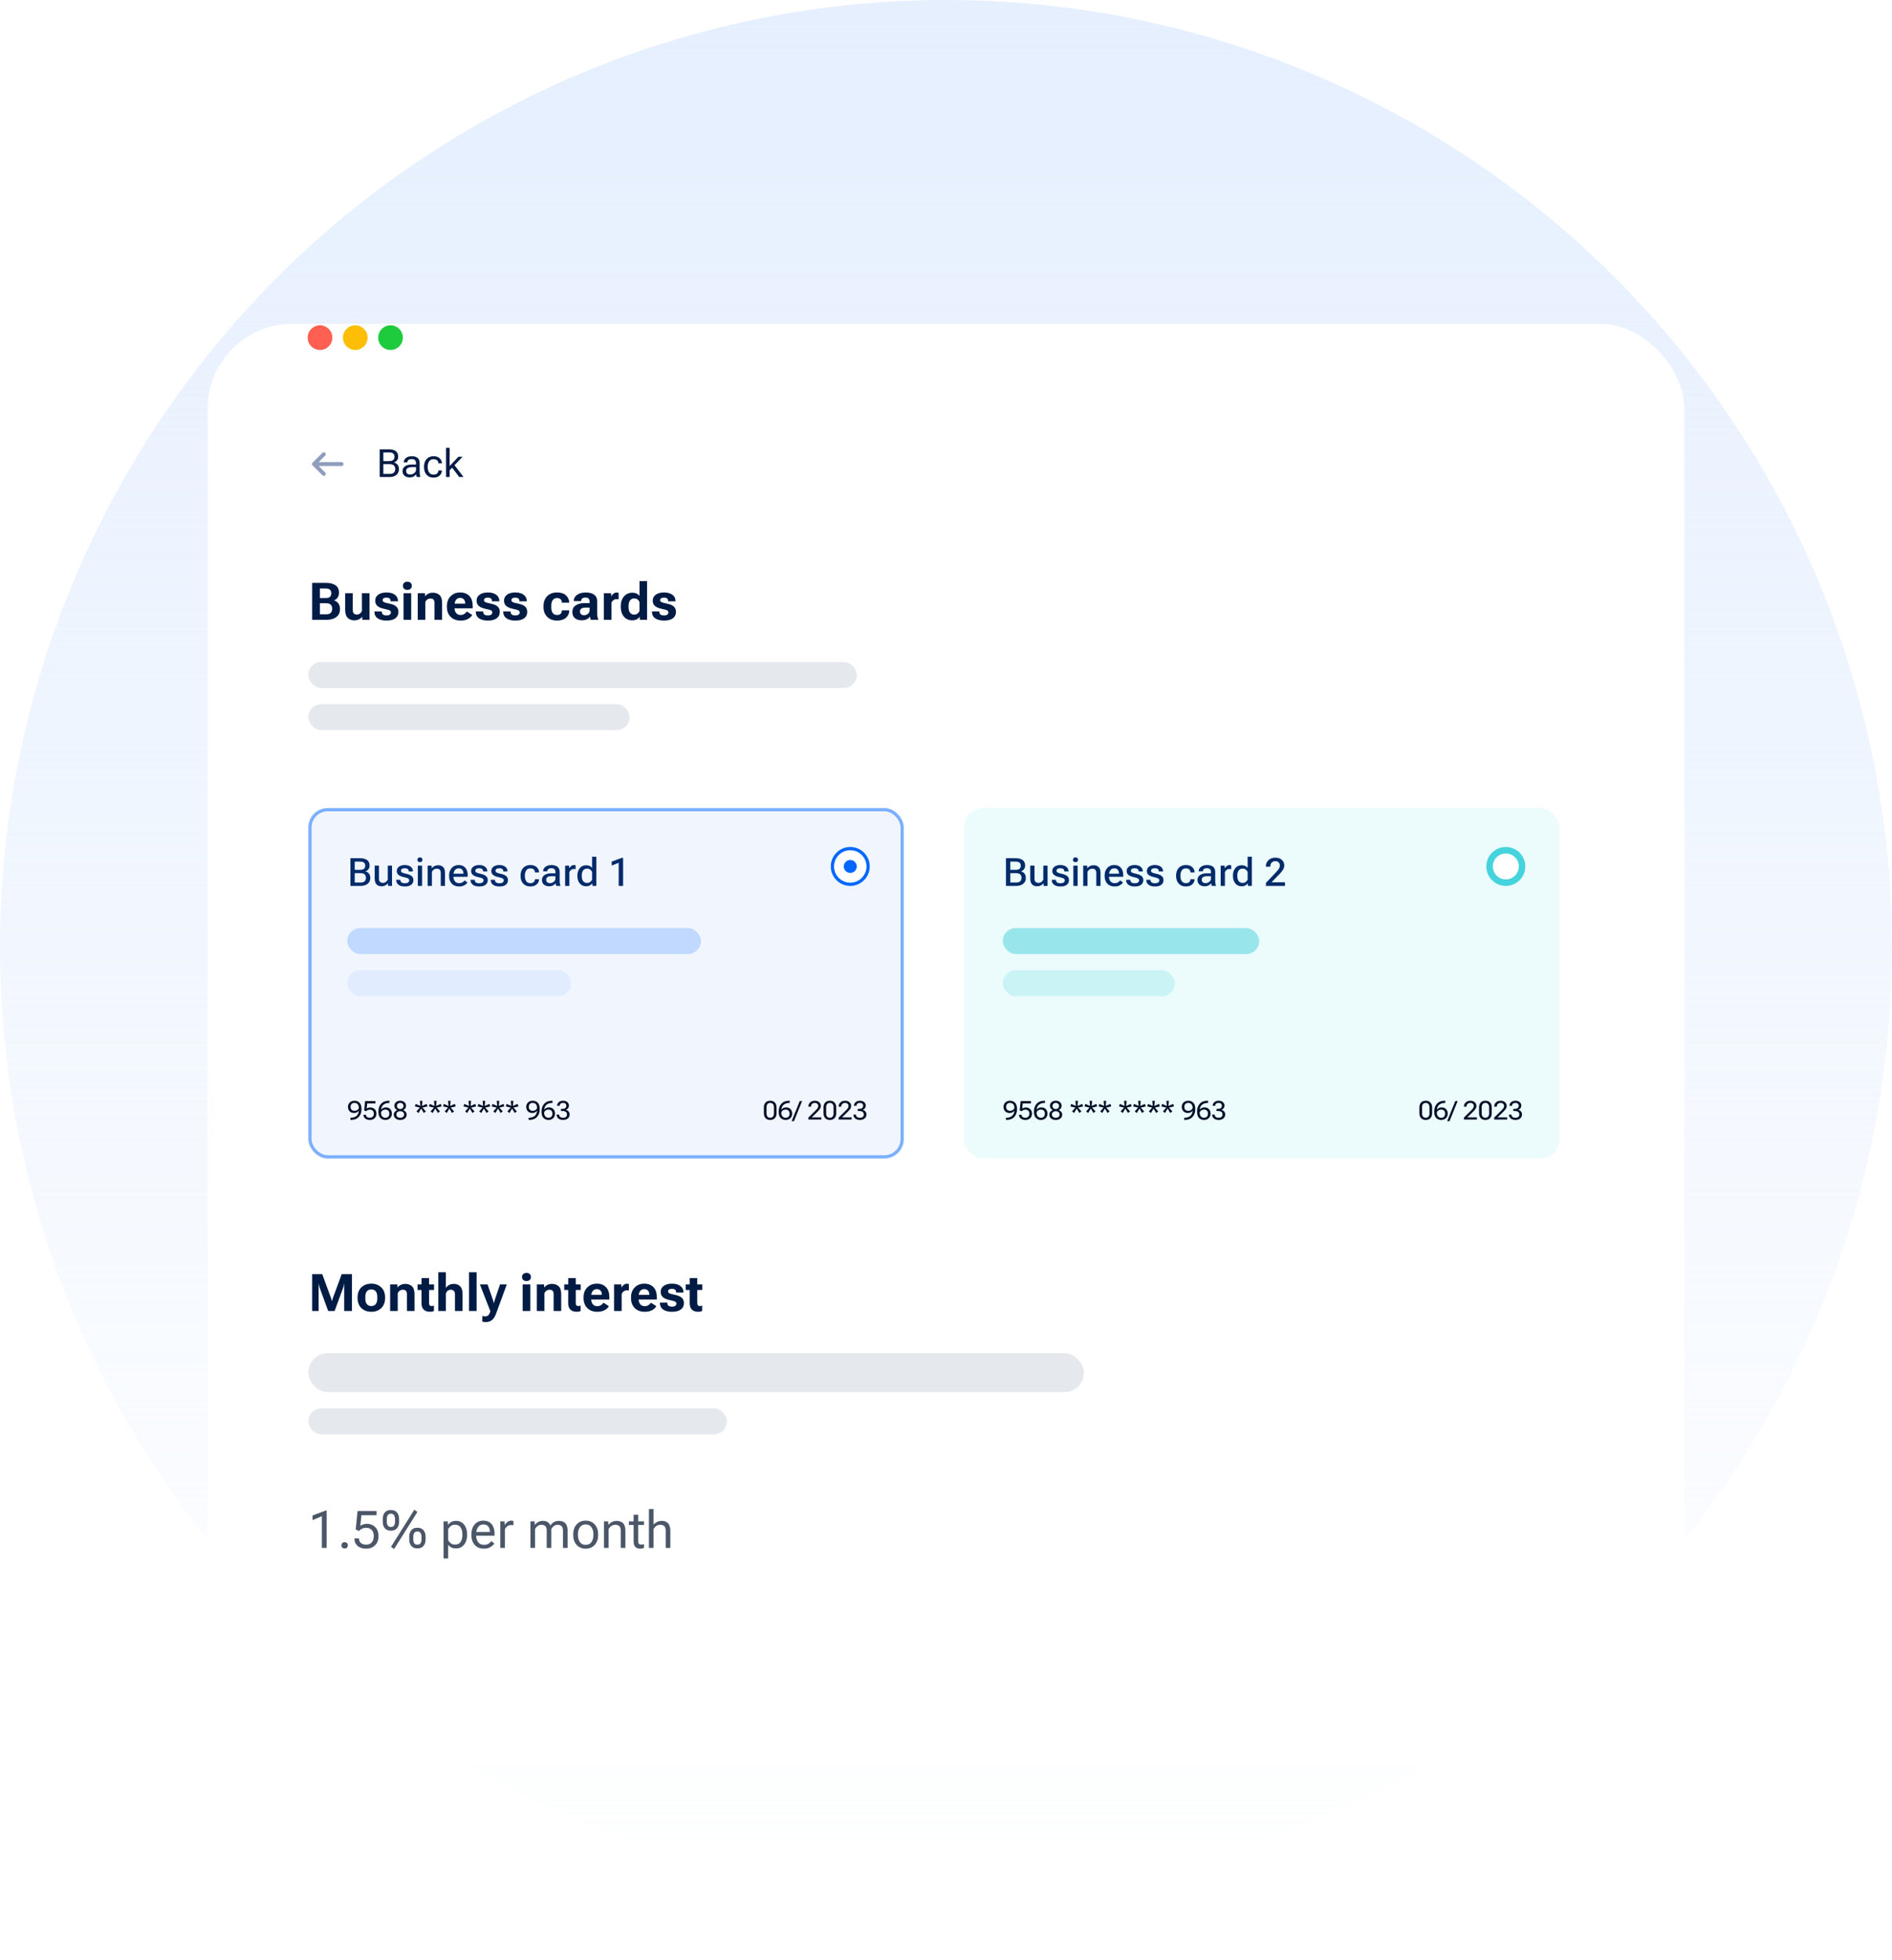 <svg width="583" height="604" viewBox="0 0 583 604" fill="none" xmlns="http://www.w3.org/2000/svg">
<ellipse cx="291.5" cy="292" rx="291.5" ry="292" fill="url(#paint0_linear_802_2850)"/>
<g filter="url(#filter0_d_802_2850)">
<rect x="64" y="70" width="455" height="444" rx="26.074" fill="white"/>
</g>
<path d="M99.18 477V467.234L96.312 468.438V467.008L100.406 465.469H100.656V477H99.18ZM105.203 476.211C105.203 475.94 105.289 475.711 105.461 475.523C105.633 475.336 105.88 475.242 106.203 475.242C106.526 475.242 106.773 475.336 106.945 475.523C107.117 475.711 107.203 475.94 107.203 476.211C107.203 476.477 107.117 476.703 106.945 476.891C106.773 477.078 106.526 477.172 106.203 477.172C105.88 477.172 105.633 477.078 105.461 476.891C105.289 476.703 105.203 476.477 105.203 476.211ZM109.211 474.148V474.062H110.625V474.148C110.625 474.727 110.828 475.182 111.234 475.516C111.641 475.849 112.182 476.016 112.859 476.016C113.536 476.016 114.091 475.786 114.523 475.328C114.956 474.865 115.172 474.211 115.172 473.367C115.172 472.523 114.956 471.885 114.523 471.453C114.096 471.016 113.544 470.797 112.867 470.797C112.398 470.797 111.982 470.883 111.617 471.055C111.258 471.221 110.924 471.461 110.617 471.773L109.602 471.305L110.18 465.625H116.039V466.93H111.375L111.031 470.18C111.286 470.018 111.589 469.878 111.938 469.758C112.292 469.633 112.68 469.57 113.102 469.57C114.081 469.57 114.914 469.904 115.602 470.57C116.289 471.232 116.633 472.164 116.633 473.367C116.633 474.57 116.276 475.516 115.562 476.203C114.849 476.891 113.948 477.234 112.859 477.234C111.703 477.234 110.805 476.943 110.164 476.359C109.529 475.776 109.211 475.039 109.211 474.148ZM117.938 468.938V468.078C117.938 467.245 118.151 466.578 118.578 466.078C119.005 465.573 119.63 465.32 120.453 465.32C121.276 465.32 121.901 465.573 122.328 466.078C122.76 466.583 122.977 467.25 122.977 468.078V468.938C122.977 469.766 122.76 470.432 122.328 470.938C121.901 471.443 121.276 471.695 120.453 471.695C119.63 471.695 119.005 471.443 118.578 470.938C118.151 470.432 117.938 469.766 117.938 468.938ZM119.195 468.938C119.195 469.406 119.289 469.792 119.477 470.094C119.664 470.396 119.99 470.547 120.453 470.547C120.917 470.547 121.242 470.396 121.43 470.094C121.622 469.792 121.719 469.406 121.719 468.938V468.078C121.719 467.609 121.622 467.224 121.43 466.922C121.242 466.62 120.917 466.469 120.453 466.469C119.99 466.469 119.664 466.62 119.477 466.922C119.289 467.224 119.195 467.609 119.195 468.078V468.938ZM128.625 465.914L121.438 477.336L120.477 476.672L127.656 465.25L128.625 465.914ZM126.102 474.398V473.539C126.102 472.706 126.315 472.039 126.742 471.539C127.169 471.034 127.794 470.781 128.617 470.781C129.44 470.781 130.065 471.034 130.492 471.539C130.924 472.044 131.141 472.711 131.141 473.539V474.398C131.141 475.227 130.924 475.893 130.492 476.398C130.065 476.904 129.44 477.156 128.617 477.156C127.794 477.156 127.169 476.904 126.742 476.398C126.315 475.893 126.102 475.227 126.102 474.398ZM127.359 474.398C127.359 474.867 127.453 475.253 127.641 475.555C127.828 475.857 128.154 476.008 128.617 476.008C129.081 476.008 129.406 475.857 129.594 475.555C129.786 475.253 129.883 474.867 129.883 474.398V473.539C129.883 473.07 129.786 472.685 129.594 472.383C129.406 472.081 129.081 471.93 128.617 471.93C128.154 471.93 127.828 472.081 127.641 472.383C127.453 472.685 127.359 473.07 127.359 473.539V474.398ZM136.68 480.258V468.828H137.969L138.023 469.898H138.07C138.279 469.56 138.596 469.271 139.023 469.031C139.456 468.792 139.956 468.672 140.523 468.672C141.56 468.672 142.388 469.06 143.008 469.836C143.628 470.612 143.938 471.596 143.938 472.789V473.039C143.938 474.232 143.628 475.216 143.008 475.992C142.388 476.768 141.56 477.156 140.523 477.156C139.956 477.156 139.469 477.055 139.062 476.852C138.661 476.643 138.341 476.37 138.102 476.031V480.258H136.68ZM138.102 474.586C138.263 474.951 138.526 475.276 138.891 475.562C139.255 475.844 139.698 475.984 140.219 475.984C141 475.984 141.57 475.703 141.93 475.141C142.294 474.573 142.477 473.872 142.477 473.039V472.789C142.477 471.956 142.294 471.258 141.93 470.695C141.57 470.128 141 469.844 140.219 469.844C139.698 469.844 139.255 469.987 138.891 470.273C138.526 470.56 138.263 470.883 138.102 471.242V474.586ZM145.25 473.039V472.789C145.25 471.555 145.586 470.549 146.258 469.773C146.935 468.992 147.828 468.602 148.938 468.602C150.047 468.602 150.901 468.966 151.5 469.695C152.099 470.419 152.398 471.404 152.398 472.648V473.234H146.117V472.094H150.961V471.914C150.961 471.32 150.792 470.815 150.453 470.398C150.12 469.977 149.633 469.766 148.992 469.766C148.227 469.766 147.654 470.057 147.273 470.641C146.893 471.224 146.703 471.94 146.703 472.789V473.039C146.703 473.888 146.904 474.604 147.305 475.188C147.706 475.771 148.326 476.062 149.164 476.062C149.685 476.062 150.13 475.951 150.5 475.727C150.875 475.497 151.18 475.227 151.414 474.914L152.336 475.641C152.076 476.031 151.674 476.396 151.133 476.734C150.596 477.068 149.94 477.234 149.164 477.234C147.898 477.234 146.93 476.844 146.258 476.062C145.586 475.281 145.25 474.273 145.25 473.039ZM154.164 477V468.828H155.453L155.508 469.883H155.555C155.763 469.539 156.036 469.24 156.375 468.984C156.714 468.729 157.117 468.602 157.586 468.602C157.701 468.602 157.82 468.615 157.945 468.641C158.07 468.661 158.159 468.682 158.211 468.703V470.023C158.107 470.003 157.997 469.987 157.883 469.977C157.768 469.966 157.643 469.961 157.508 469.961C157.044 469.961 156.646 470.083 156.312 470.328C155.984 470.573 155.742 470.88 155.586 471.25V477H154.164ZM163.445 477V468.828H164.734L164.789 469.883H164.836C165.128 469.513 165.479 469.219 165.891 469C166.302 468.781 166.76 468.672 167.266 468.672C167.812 468.672 168.284 468.781 168.68 469C169.081 469.219 169.385 469.573 169.594 470.062H169.633C169.977 469.573 170.354 469.219 170.766 469C171.182 468.781 171.661 468.672 172.203 468.672C173.047 468.672 173.706 468.906 174.18 469.375C174.659 469.844 174.898 470.625 174.898 471.719V477H173.469V471.703C173.469 471.047 173.328 470.578 173.047 470.297C172.771 470.016 172.375 469.875 171.859 469.875C171.411 469.875 171.018 470 170.68 470.25C170.346 470.5 170.081 470.823 169.883 471.219V477H168.461V471.703C168.461 471.047 168.32 470.578 168.039 470.297C167.758 470.016 167.359 469.875 166.844 469.875C166.396 469.875 166.003 470 165.664 470.25C165.331 470.5 165.065 470.823 164.867 471.219V477H163.445ZM176.625 473.039V472.789C176.625 471.555 176.974 470.549 177.672 469.773C178.37 468.992 179.302 468.602 180.469 468.602C181.635 468.602 182.568 468.992 183.266 469.773C183.964 470.549 184.312 471.555 184.312 472.789V473.039C184.312 474.273 183.964 475.281 183.266 476.062C182.568 476.844 181.635 477.234 180.469 477.234C179.302 477.234 178.37 476.844 177.672 476.062C176.974 475.281 176.625 474.273 176.625 473.039ZM178.078 472.789V473.039C178.078 473.888 178.279 474.604 178.68 475.188C179.081 475.771 179.677 476.062 180.469 476.062C181.26 476.062 181.854 475.771 182.25 475.188C182.651 474.604 182.852 473.888 182.852 473.039V472.789C182.852 471.94 182.651 471.224 182.25 470.641C181.854 470.057 181.26 469.766 180.469 469.766C179.677 469.766 179.081 470.057 178.68 470.641C178.279 471.224 178.078 471.94 178.078 472.789ZM186.117 477V468.828H187.406L187.461 469.883H187.508C187.805 469.508 188.167 469.214 188.594 469C189.021 468.781 189.495 468.672 190.016 468.672C190.839 468.672 191.492 468.906 191.977 469.375C192.466 469.844 192.711 470.625 192.711 471.719V477H191.289V471.711C191.289 471.055 191.141 470.586 190.844 470.305C190.552 470.018 190.135 469.875 189.594 469.875C189.13 469.875 188.721 470 188.367 470.25C188.013 470.5 187.737 470.823 187.539 471.219V477H186.117ZM193.781 469.922V468.828H198.43V469.922H193.781ZM195.242 474.969V469.484V469.258V466.766H196.664V474.969C196.664 475.344 196.737 475.609 196.883 475.766C197.034 475.922 197.266 476 197.578 476C197.724 476 197.865 475.987 198 475.961C198.141 475.93 198.284 475.888 198.43 475.836V477C198.294 477.062 198.12 477.117 197.906 477.164C197.693 477.211 197.456 477.234 197.195 477.234C196.602 477.234 196.128 477.055 195.773 476.695C195.419 476.331 195.242 475.755 195.242 474.969ZM199.961 477V465.031H201.383V469.844C201.669 469.49 202.036 469.206 202.484 468.992C202.932 468.779 203.419 468.672 203.945 468.672C204.711 468.672 205.336 468.906 205.82 469.375C206.31 469.844 206.555 470.625 206.555 471.719V477H205.133V471.711C205.133 471.055 204.984 470.586 204.688 470.305C204.396 470.018 203.979 469.875 203.438 469.875C202.974 469.875 202.565 470 202.211 470.25C201.857 470.5 201.581 470.823 201.383 471.219V477H199.961Z" fill="#4B5768"/>
<circle cx="98.611" cy="104.049" r="3.802" fill="#FF6051"/>
<circle cx="109.474" cy="104.049" r="3.802" fill="#FEBE05"/>
<circle cx="120.34" cy="104.049" r="3.802" fill="#1ECB3D"/>
<path d="M99.785 139.965L96.75 143L99.785 146.035" stroke="#909DBC" stroke-width="1.2" stroke-miterlimit="10" stroke-linecap="round" stroke-linejoin="round"/>
<path d="M105.251 143H96.836" stroke="#909DBC" stroke-width="1.2" stroke-miterlimit="10" stroke-linecap="round" stroke-linejoin="round"/>
<path d="M116.996 147V138.469H119.873C120.752 138.469 121.441 138.65 121.941 139.014C122.445 139.377 122.697 139.949 122.697 140.73C122.697 141.199 122.576 141.58 122.334 141.873C122.096 142.166 121.797 142.375 121.438 142.5V142.523C121.875 142.648 122.232 142.879 122.51 143.215C122.787 143.551 122.926 143.992 122.926 144.539C122.926 145.32 122.662 145.926 122.135 146.355C121.611 146.785 120.916 147 120.049 147H116.996ZM118.121 146.051H120.049C120.646 146.051 121.086 145.914 121.367 145.641C121.648 145.367 121.789 144.998 121.789 144.533C121.789 144.068 121.648 143.701 121.367 143.432C121.086 143.162 120.646 143.027 120.049 143.027H118.121V146.051ZM118.121 142.09H119.873C120.471 142.09 120.9 141.971 121.162 141.732C121.428 141.494 121.561 141.162 121.561 140.736C121.561 140.311 121.428 139.984 121.162 139.758C120.9 139.531 120.471 139.418 119.873 139.418H118.121V142.09ZM124.039 145.166C124.039 144.533 124.293 144.041 124.801 143.689C125.312 143.334 125.963 143.156 126.752 143.156H128.193V142.711C128.193 142.344 128.094 142.047 127.895 141.82C127.695 141.59 127.354 141.475 126.869 141.475C126.385 141.475 126.037 141.572 125.826 141.768C125.619 141.963 125.516 142.189 125.516 142.447V142.477H124.408V142.447C124.408 141.951 124.633 141.518 125.082 141.146C125.531 140.775 126.137 140.59 126.898 140.59C127.664 140.59 128.256 140.768 128.674 141.123C129.096 141.479 129.307 142.008 129.307 142.711V145.594C129.307 145.848 129.326 146.088 129.365 146.314C129.404 146.537 129.461 146.734 129.535 146.906V147H128.457C128.398 146.902 128.346 146.773 128.299 146.613C128.256 146.453 128.229 146.295 128.217 146.139C128.068 146.396 127.826 146.625 127.49 146.824C127.158 147.02 126.729 147.117 126.201 147.117C125.604 147.117 125.094 146.949 124.672 146.613C124.25 146.277 124.039 145.795 124.039 145.166ZM125.152 145.107C125.152 145.459 125.258 145.734 125.469 145.934C125.68 146.129 126.006 146.227 126.447 146.227C126.893 146.227 127.295 146.078 127.654 145.781C128.014 145.484 128.193 145.17 128.193 144.838V143.953H126.869C126.307 143.953 125.879 144.057 125.586 144.264C125.297 144.471 125.152 144.752 125.152 145.107ZM130.654 143.977V143.789C130.654 142.848 130.914 142.08 131.434 141.486C131.953 140.889 132.67 140.59 133.584 140.59C134.428 140.59 135.068 140.814 135.506 141.264C135.943 141.709 136.162 142.207 136.162 142.758V142.787H135.084V142.758C135.084 142.43 134.965 142.139 134.727 141.885C134.488 141.631 134.107 141.504 133.584 141.504C132.971 141.504 132.518 141.725 132.225 142.166C131.936 142.607 131.791 143.148 131.791 143.789V143.977C131.791 144.617 131.936 145.158 132.225 145.6C132.518 146.041 132.971 146.262 133.584 146.262C134.107 146.262 134.488 146.135 134.727 145.881C134.965 145.627 135.084 145.334 135.084 145.002V144.973H136.162V145.002C136.162 145.557 135.943 146.059 135.506 146.508C135.068 146.953 134.428 147.176 133.584 147.176C132.67 147.176 131.953 146.879 131.434 146.285C130.914 145.688 130.654 144.918 130.654 143.977ZM137.445 147V138H138.559V143.619L141.242 140.766H142.525L138.559 144.902V147H137.445ZM141.518 147L139.045 143.754L139.754 142.986L142.836 147H141.518Z" fill="#001B44"/>
<path d="M96.188 191V179.625H100.445C101.695 179.625 102.674 179.87 103.383 180.359C104.096 180.849 104.453 181.604 104.453 182.625C104.453 183.25 104.307 183.766 104.016 184.172C103.729 184.573 103.375 184.849 102.953 185V185.031C103.474 185.182 103.906 185.484 104.25 185.938C104.594 186.391 104.766 186.987 104.766 187.727C104.766 188.763 104.391 189.568 103.641 190.141C102.891 190.714 101.898 191 100.664 191H96.188ZM98.57 189.297H100.586C101.195 189.297 101.643 189.146 101.93 188.844C102.216 188.536 102.359 188.12 102.359 187.594C102.359 187.078 102.216 186.667 101.93 186.359C101.643 186.052 101.195 185.898 100.586 185.898H98.57V189.297ZM98.57 184.305H100.367C100.971 184.305 101.406 184.174 101.672 183.914C101.943 183.654 102.078 183.286 102.078 182.812C102.078 182.344 101.943 181.982 101.672 181.727C101.406 181.471 100.971 181.344 100.367 181.344H98.57V184.305ZM106.359 187.828V182.805H108.703V187.883C108.703 188.445 108.815 188.836 109.039 189.055C109.268 189.268 109.578 189.375 109.969 189.375C110.318 189.375 110.63 189.273 110.906 189.07C111.188 188.862 111.396 188.604 111.531 188.297V182.805H113.867V191H111.648L111.594 190.07H111.555C111.315 190.409 110.984 190.677 110.562 190.875C110.146 191.068 109.677 191.164 109.156 191.164C108.339 191.164 107.667 190.909 107.141 190.398C106.62 189.883 106.359 189.026 106.359 187.828ZM115.375 188.414L117.656 188.422V188.547C117.656 188.932 117.784 189.214 118.039 189.391C118.299 189.562 118.651 189.648 119.094 189.648C119.542 189.648 119.88 189.565 120.109 189.398C120.339 189.232 120.453 189.008 120.453 188.727C120.453 188.445 120.333 188.237 120.094 188.102C119.854 187.966 119.286 187.807 118.391 187.625C117.427 187.427 116.724 187.122 116.281 186.711C115.839 186.299 115.617 185.766 115.617 185.109C115.617 184.323 115.932 183.703 116.562 183.25C117.193 182.797 118.042 182.57 119.109 182.57C120.177 182.57 121.031 182.807 121.672 183.281C122.312 183.75 122.633 184.391 122.633 185.203V185.297H120.359V185.172C120.359 184.854 120.255 184.607 120.047 184.43C119.844 184.253 119.529 184.164 119.102 184.164C118.68 184.164 118.372 184.237 118.18 184.383C117.992 184.523 117.898 184.714 117.898 184.953C117.898 185.193 118.021 185.383 118.266 185.523C118.51 185.664 119.083 185.826 119.984 186.008C120.943 186.201 121.646 186.497 122.094 186.898C122.547 187.299 122.773 187.852 122.773 188.555C122.773 189.393 122.461 190.049 121.836 190.523C121.216 190.997 120.307 191.234 119.109 191.234C117.922 191.234 117.003 190.997 116.352 190.523C115.701 190.049 115.375 189.375 115.375 188.5V188.414ZM124.352 191V182.805H126.703V191H124.352ZM124.156 180.508C124.156 180.159 124.273 179.865 124.508 179.625C124.747 179.38 125.089 179.258 125.531 179.258C125.969 179.258 126.305 179.378 126.539 179.617C126.779 179.857 126.898 180.154 126.898 180.508C126.898 180.867 126.779 181.169 126.539 181.414C126.305 181.654 125.966 181.773 125.523 181.773C125.086 181.773 124.747 181.654 124.508 181.414C124.273 181.169 124.156 180.867 124.156 180.508ZM128.719 191V182.805H130.938L130.992 183.734H131.031C131.24 183.417 131.552 183.156 131.969 182.953C132.391 182.745 132.857 182.641 133.367 182.641C134.211 182.641 134.898 182.88 135.43 183.359C135.961 183.833 136.227 184.667 136.227 185.859V191H133.891V185.812C133.891 185.307 133.781 184.953 133.562 184.75C133.344 184.542 133.031 184.438 132.625 184.438C132.297 184.438 131.99 184.531 131.703 184.719C131.417 184.906 131.201 185.172 131.055 185.516V191H128.719ZM137.711 187.023V186.773C137.711 185.508 138.094 184.492 138.859 183.727C139.625 182.956 140.604 182.57 141.797 182.57C143 182.57 143.943 182.932 144.625 183.656C145.307 184.375 145.648 185.37 145.648 186.641V187.469H139.289V186.023H143.344V185.852C143.344 185.404 143.208 185.026 142.938 184.719C142.672 184.406 142.292 184.25 141.797 184.25C141.224 184.25 140.786 184.466 140.484 184.898C140.188 185.326 140.039 185.906 140.039 186.641V187.141C140.039 187.87 140.201 188.448 140.523 188.875C140.846 189.297 141.32 189.508 141.945 189.508C142.383 189.508 142.76 189.401 143.078 189.188C143.396 188.974 143.654 188.727 143.852 188.445L145.508 189.492C145.247 189.997 144.807 190.414 144.188 190.742C143.568 191.07 142.833 191.234 141.984 191.234C140.656 191.234 139.612 190.852 138.852 190.086C138.091 189.315 137.711 188.294 137.711 187.023ZM146.609 188.414L148.891 188.422V188.547C148.891 188.932 149.018 189.214 149.273 189.391C149.534 189.562 149.885 189.648 150.328 189.648C150.776 189.648 151.115 189.565 151.344 189.398C151.573 189.232 151.688 189.008 151.688 188.727C151.688 188.445 151.568 188.237 151.328 188.102C151.089 187.966 150.521 187.807 149.625 187.625C148.661 187.427 147.958 187.122 147.516 186.711C147.073 186.299 146.852 185.766 146.852 185.109C146.852 184.323 147.167 183.703 147.797 183.25C148.427 182.797 149.276 182.57 150.344 182.57C151.411 182.57 152.266 182.807 152.906 183.281C153.547 183.75 153.867 184.391 153.867 185.203V185.297H151.594V185.172C151.594 184.854 151.49 184.607 151.281 184.43C151.078 184.253 150.763 184.164 150.336 184.164C149.914 184.164 149.607 184.237 149.414 184.383C149.227 184.523 149.133 184.714 149.133 184.953C149.133 185.193 149.255 185.383 149.5 185.523C149.745 185.664 150.318 185.826 151.219 186.008C152.177 186.201 152.88 186.497 153.328 186.898C153.781 187.299 154.008 187.852 154.008 188.555C154.008 189.393 153.695 190.049 153.07 190.523C152.451 190.997 151.542 191.234 150.344 191.234C149.156 191.234 148.237 190.997 147.586 190.523C146.935 190.049 146.609 189.375 146.609 188.5V188.414ZM155.062 188.414L157.344 188.422V188.547C157.344 188.932 157.471 189.214 157.727 189.391C157.987 189.562 158.339 189.648 158.781 189.648C159.229 189.648 159.568 189.565 159.797 189.398C160.026 189.232 160.141 189.008 160.141 188.727C160.141 188.445 160.021 188.237 159.781 188.102C159.542 187.966 158.974 187.807 158.078 187.625C157.115 187.427 156.411 187.122 155.969 186.711C155.526 186.299 155.305 185.766 155.305 185.109C155.305 184.323 155.62 183.703 156.25 183.25C156.88 182.797 157.729 182.57 158.797 182.57C159.865 182.57 160.719 182.807 161.359 183.281C162 183.75 162.32 184.391 162.32 185.203V185.297H160.047V185.172C160.047 184.854 159.943 184.607 159.734 184.43C159.531 184.253 159.216 184.164 158.789 184.164C158.367 184.164 158.06 184.237 157.867 184.383C157.68 184.523 157.586 184.714 157.586 184.953C157.586 185.193 157.708 185.383 157.953 185.523C158.198 185.664 158.771 185.826 159.672 186.008C160.63 186.201 161.333 186.497 161.781 186.898C162.234 187.299 162.461 187.852 162.461 188.555C162.461 189.393 162.148 190.049 161.523 190.523C160.904 190.997 159.995 191.234 158.797 191.234C157.609 191.234 156.69 190.997 156.039 190.523C155.388 190.049 155.062 189.375 155.062 188.5V188.414ZM167.477 187.023V186.773C167.477 185.482 167.857 184.458 168.617 183.703C169.383 182.948 170.396 182.57 171.656 182.57C172.854 182.57 173.766 182.867 174.391 183.461C175.021 184.055 175.357 184.763 175.398 185.586L175.414 185.727H173.133V185.625C173.133 185.245 173.008 184.93 172.758 184.68C172.513 184.424 172.141 184.297 171.641 184.297C171.057 184.297 170.615 184.51 170.312 184.938C170.016 185.359 169.867 185.93 169.867 186.648V187.148C169.867 187.872 170.01 188.448 170.297 188.875C170.589 189.297 171.036 189.508 171.641 189.508C172.188 189.508 172.573 189.375 172.797 189.109C173.021 188.839 173.133 188.523 173.133 188.164V188.078H175.406V188.18C175.406 189.003 175.081 189.719 174.43 190.328C173.779 190.932 172.854 191.234 171.656 191.234C170.401 191.234 169.391 190.857 168.625 190.102C167.859 189.341 167.477 188.315 167.477 187.023ZM176.367 188.594C176.367 187.677 176.719 186.992 177.422 186.539C178.125 186.081 179.013 185.849 180.086 185.844H181.688V185.383C181.688 185.013 181.594 184.716 181.406 184.492C181.219 184.263 180.888 184.148 180.414 184.148C179.935 184.148 179.596 184.242 179.398 184.43C179.201 184.617 179.102 184.849 179.102 185.125V185.242H176.805V185.125C176.805 184.385 177.148 183.776 177.836 183.297C178.523 182.818 179.414 182.578 180.508 182.578C181.612 182.578 182.474 182.807 183.094 183.266C183.714 183.724 184.023 184.435 184.023 185.398V189.164C184.023 189.492 184.055 189.807 184.117 190.109C184.18 190.411 184.26 190.667 184.359 190.875V191H182.062C182 190.88 181.945 190.724 181.898 190.531C181.852 190.333 181.818 190.143 181.797 189.961C181.641 190.268 181.336 190.544 180.883 190.789C180.435 191.029 179.875 191.148 179.203 191.148C178.396 191.148 177.721 190.938 177.18 190.516C176.638 190.089 176.367 189.448 176.367 188.594ZM178.711 188.383C178.711 188.742 178.815 189.031 179.023 189.25C179.232 189.469 179.56 189.578 180.008 189.578C180.492 189.578 180.893 189.424 181.211 189.117C181.529 188.81 181.688 188.445 181.688 188.023V187.242H180.43C179.846 187.242 179.414 187.341 179.133 187.539C178.852 187.737 178.711 188.018 178.711 188.383ZM186.062 191V182.805H188.297L188.344 183.711H188.383C188.549 183.404 188.779 183.141 189.07 182.922C189.362 182.698 189.69 182.586 190.055 182.586C190.164 182.586 190.273 182.599 190.383 182.625C190.497 182.651 190.578 182.674 190.625 182.695V184.695C190.536 184.674 190.44 184.659 190.336 184.648C190.232 184.633 190.117 184.625 189.992 184.625C189.633 184.625 189.31 184.732 189.023 184.945C188.742 185.154 188.536 185.422 188.406 185.75V191H186.062ZM191.289 187.031V186.781C191.289 185.557 191.617 184.562 192.273 183.797C192.935 183.031 193.794 182.648 194.852 182.648C195.367 182.648 195.812 182.742 196.188 182.93C196.568 183.112 196.859 183.352 197.062 183.648V179.062H199.391V191H197.172L197.125 190.047H197.086C196.914 190.365 196.628 190.63 196.227 190.844C195.831 191.052 195.375 191.156 194.859 191.156C193.75 191.156 192.878 190.773 192.242 190.008C191.607 189.242 191.289 188.25 191.289 187.031ZM193.68 187.133C193.68 187.81 193.826 188.357 194.117 188.773C194.409 189.19 194.844 189.398 195.422 189.398C195.823 189.398 196.161 189.292 196.438 189.078C196.714 188.859 196.919 188.599 197.055 188.297V185.5C196.924 185.198 196.724 184.94 196.453 184.727C196.188 184.513 195.846 184.406 195.43 184.406C194.857 184.406 194.422 184.617 194.125 185.039C193.828 185.456 193.68 186 193.68 186.672V187.133ZM200.891 188.414L203.172 188.422V188.547C203.172 188.932 203.299 189.214 203.555 189.391C203.815 189.562 204.167 189.648 204.609 189.648C205.057 189.648 205.396 189.565 205.625 189.398C205.854 189.232 205.969 189.008 205.969 188.727C205.969 188.445 205.849 188.237 205.609 188.102C205.37 187.966 204.802 187.807 203.906 187.625C202.943 187.427 202.24 187.122 201.797 186.711C201.354 186.299 201.133 185.766 201.133 185.109C201.133 184.323 201.448 183.703 202.078 183.25C202.708 182.797 203.557 182.57 204.625 182.57C205.693 182.57 206.547 182.807 207.188 183.281C207.828 183.75 208.148 184.391 208.148 185.203V185.297H205.875V185.172C205.875 184.854 205.771 184.607 205.562 184.43C205.359 184.253 205.044 184.164 204.617 184.164C204.195 184.164 203.888 184.237 203.695 184.383C203.508 184.523 203.414 184.714 203.414 184.953C203.414 185.193 203.536 185.383 203.781 185.523C204.026 185.664 204.599 185.826 205.5 186.008C206.458 186.201 207.161 186.497 207.609 186.898C208.062 187.299 208.289 187.852 208.289 188.555C208.289 189.393 207.977 190.049 207.352 190.523C206.732 190.997 205.823 191.234 204.625 191.234C203.438 191.234 202.518 190.997 201.867 190.523C201.216 190.049 200.891 189.375 200.891 188.5V188.414Z" fill="#001B44"/>
<rect x="95" y="204" width="169" height="8" rx="4" fill="#E5E8ED"/>
<rect x="95" y="217" width="99" height="8" rx="4" fill="#E5E8ED"/>
<path d="M96.188 404V392.625H99.289L101.977 399.953C102.044 400.13 102.099 400.297 102.141 400.453C102.188 400.609 102.227 400.784 102.258 400.977H102.312C102.344 400.784 102.383 400.609 102.43 400.453C102.477 400.297 102.531 400.13 102.594 399.953L105.297 392.625H108.438V404H106.055V396.766C106.055 396.589 106.057 396.396 106.062 396.188C106.073 395.974 106.086 395.781 106.102 395.609H106.039C106.013 395.781 105.974 395.974 105.922 396.188C105.875 396.396 105.82 396.589 105.758 396.766L103.102 404H101.125L98.484 396.766C98.422 396.589 98.365 396.396 98.312 396.188C98.266 395.974 98.227 395.781 98.195 395.609H98.133C98.154 395.781 98.167 395.974 98.172 396.188C98.177 396.396 98.18 396.589 98.18 396.766V404H96.188ZM110.18 400.023V399.773C110.18 398.487 110.57 397.466 111.352 396.711C112.138 395.951 113.161 395.57 114.422 395.57C115.677 395.57 116.695 395.951 117.477 396.711C118.263 397.466 118.656 398.487 118.656 399.773V400.023C118.656 401.31 118.263 402.333 117.477 403.094C116.695 403.854 115.677 404.234 114.422 404.234C113.161 404.234 112.138 403.854 111.352 403.094C110.57 402.333 110.18 401.31 110.18 400.023ZM112.57 399.648V400.148C112.57 400.904 112.729 401.479 113.047 401.875C113.37 402.271 113.828 402.469 114.422 402.469C115.01 402.469 115.464 402.271 115.781 401.875C116.099 401.479 116.258 400.904 116.258 400.148V399.648C116.258 398.893 116.096 398.32 115.773 397.93C115.451 397.534 115 397.336 114.422 397.336C113.839 397.336 113.383 397.534 113.055 397.93C112.732 398.32 112.57 398.893 112.57 399.648ZM120.219 404V395.805H122.438L122.492 396.734H122.531C122.74 396.417 123.052 396.156 123.469 395.953C123.891 395.745 124.357 395.641 124.867 395.641C125.711 395.641 126.398 395.88 126.93 396.359C127.461 396.833 127.727 397.667 127.727 398.859V404H125.391V398.812C125.391 398.307 125.281 397.953 125.062 397.75C124.844 397.542 124.531 397.438 124.125 397.438C123.797 397.438 123.49 397.531 123.203 397.719C122.917 397.906 122.701 398.172 122.555 398.516V404H120.219ZM128.664 397.508V395.805H133.742V397.508H128.664ZM129.883 401.555V396.664L129.891 396.438V393.844H132.211V401.477C132.211 401.857 132.279 402.12 132.414 402.266C132.555 402.406 132.75 402.477 133 402.477C133.12 402.477 133.24 402.464 133.359 402.438C133.479 402.406 133.596 402.367 133.711 402.32V403.992C133.586 404.055 133.411 404.109 133.188 404.156C132.964 404.203 132.719 404.227 132.453 404.227C131.677 404.227 131.055 404.013 130.586 403.586C130.117 403.154 129.883 402.477 129.883 401.555ZM135.062 404V392.062H137.391V396.891C137.635 396.526 137.961 396.227 138.367 395.992C138.773 395.758 139.276 395.641 139.875 395.641C140.646 395.641 141.281 395.885 141.781 396.375C142.281 396.865 142.531 397.659 142.531 398.758V404H140.195V398.906C140.195 398.375 140.076 397.997 139.836 397.773C139.602 397.549 139.286 397.438 138.891 397.438C138.531 397.438 138.224 397.536 137.969 397.734C137.719 397.932 137.529 398.216 137.398 398.586V404H135.062ZM144.516 404V392.062H146.859V404H144.516ZM148.609 407.242L148.633 405.531C148.763 405.573 148.909 405.604 149.07 405.625C149.232 405.651 149.385 405.664 149.531 405.664C149.885 405.664 150.193 405.552 150.453 405.328C150.714 405.104 150.94 404.651 151.133 403.969L151.055 403.961L147.875 395.805H150.234L151.891 400.555C151.958 400.747 152.01 400.927 152.047 401.094C152.083 401.255 152.117 401.422 152.148 401.594H152.203C152.24 401.422 152.276 401.255 152.312 401.094C152.349 400.932 152.401 400.753 152.469 400.555L154.07 395.805H156.164L152.805 404.945C152.503 405.763 152.096 406.378 151.586 406.789C151.081 407.201 150.458 407.406 149.719 407.406C149.479 407.406 149.271 407.393 149.094 407.367C148.917 407.341 148.755 407.299 148.609 407.242ZM161.055 404V395.805H163.406V404H161.055ZM160.859 393.508C160.859 393.159 160.977 392.865 161.211 392.625C161.451 392.38 161.792 392.258 162.234 392.258C162.672 392.258 163.008 392.378 163.242 392.617C163.482 392.857 163.602 393.154 163.602 393.508C163.602 393.867 163.482 394.169 163.242 394.414C163.008 394.654 162.669 394.773 162.227 394.773C161.789 394.773 161.451 394.654 161.211 394.414C160.977 394.169 160.859 393.867 160.859 393.508ZM165.422 404V395.805H167.641L167.695 396.734H167.734C167.943 396.417 168.255 396.156 168.672 395.953C169.094 395.745 169.56 395.641 170.07 395.641C170.914 395.641 171.602 395.88 172.133 396.359C172.664 396.833 172.93 397.667 172.93 398.859V404H170.594V398.812C170.594 398.307 170.484 397.953 170.266 397.75C170.047 397.542 169.734 397.438 169.328 397.438C169 397.438 168.693 397.531 168.406 397.719C168.12 397.906 167.904 398.172 167.758 398.516V404H165.422ZM173.867 397.508V395.805H178.945V397.508H173.867ZM175.086 401.555V396.664L175.094 396.438V393.844H177.414V401.477C177.414 401.857 177.482 402.12 177.617 402.266C177.758 402.406 177.953 402.477 178.203 402.477C178.323 402.477 178.443 402.464 178.562 402.438C178.682 402.406 178.799 402.367 178.914 402.32V403.992C178.789 404.055 178.615 404.109 178.391 404.156C178.167 404.203 177.922 404.227 177.656 404.227C176.88 404.227 176.258 404.013 175.789 403.586C175.32 403.154 175.086 402.477 175.086 401.555ZM179.82 400.023V399.773C179.82 398.508 180.203 397.492 180.969 396.727C181.734 395.956 182.714 395.57 183.906 395.57C185.109 395.57 186.052 395.932 186.734 396.656C187.417 397.375 187.758 398.37 187.758 399.641V400.469H181.398V399.023H185.453V398.852C185.453 398.404 185.318 398.026 185.047 397.719C184.781 397.406 184.401 397.25 183.906 397.25C183.333 397.25 182.896 397.466 182.594 397.898C182.297 398.326 182.148 398.906 182.148 399.641V400.141C182.148 400.87 182.31 401.448 182.633 401.875C182.956 402.297 183.43 402.508 184.055 402.508C184.492 402.508 184.87 402.401 185.188 402.188C185.505 401.974 185.763 401.727 185.961 401.445L187.617 402.492C187.357 402.997 186.917 403.414 186.297 403.742C185.677 404.07 184.943 404.234 184.094 404.234C182.766 404.234 181.721 403.852 180.961 403.086C180.201 402.315 179.82 401.294 179.82 400.023ZM189.219 404V395.805H191.453L191.5 396.711H191.539C191.706 396.404 191.935 396.141 192.227 395.922C192.518 395.698 192.846 395.586 193.211 395.586C193.32 395.586 193.43 395.599 193.539 395.625C193.654 395.651 193.734 395.674 193.781 395.695V397.695C193.693 397.674 193.596 397.659 193.492 397.648C193.388 397.633 193.273 397.625 193.148 397.625C192.789 397.625 192.466 397.732 192.18 397.945C191.898 398.154 191.693 398.422 191.562 398.75V404H189.219ZM194.445 400.023V399.773C194.445 398.508 194.828 397.492 195.594 396.727C196.359 395.956 197.339 395.57 198.531 395.57C199.734 395.57 200.677 395.932 201.359 396.656C202.042 397.375 202.383 398.37 202.383 399.641V400.469H196.023V399.023H200.078V398.852C200.078 398.404 199.943 398.026 199.672 397.719C199.406 397.406 199.026 397.25 198.531 397.25C197.958 397.25 197.521 397.466 197.219 397.898C196.922 398.326 196.773 398.906 196.773 399.641V400.141C196.773 400.87 196.935 401.448 197.258 401.875C197.581 402.297 198.055 402.508 198.68 402.508C199.117 402.508 199.495 402.401 199.812 402.188C200.13 401.974 200.388 401.727 200.586 401.445L202.242 402.492C201.982 402.997 201.542 403.414 200.922 403.742C200.302 404.07 199.568 404.234 198.719 404.234C197.391 404.234 196.346 403.852 195.586 403.086C194.826 402.315 194.445 401.294 194.445 400.023ZM203.344 401.414L205.625 401.422V401.547C205.625 401.932 205.753 402.214 206.008 402.391C206.268 402.562 206.62 402.648 207.062 402.648C207.51 402.648 207.849 402.565 208.078 402.398C208.307 402.232 208.422 402.008 208.422 401.727C208.422 401.445 208.302 401.237 208.062 401.102C207.823 400.966 207.255 400.807 206.359 400.625C205.396 400.427 204.693 400.122 204.25 399.711C203.807 399.299 203.586 398.766 203.586 398.109C203.586 397.323 203.901 396.703 204.531 396.25C205.161 395.797 206.01 395.57 207.078 395.57C208.146 395.57 209 395.807 209.641 396.281C210.281 396.75 210.602 397.391 210.602 398.203V398.297H208.328V398.172C208.328 397.854 208.224 397.607 208.016 397.43C207.812 397.253 207.497 397.164 207.07 397.164C206.648 397.164 206.341 397.237 206.148 397.383C205.961 397.523 205.867 397.714 205.867 397.953C205.867 398.193 205.99 398.383 206.234 398.523C206.479 398.664 207.052 398.826 207.953 399.008C208.911 399.201 209.615 399.497 210.062 399.898C210.516 400.299 210.742 400.852 210.742 401.555C210.742 402.393 210.43 403.049 209.805 403.523C209.185 403.997 208.276 404.234 207.078 404.234C205.891 404.234 204.971 403.997 204.32 403.523C203.669 403.049 203.344 402.375 203.344 401.5V401.414ZM211.305 397.508V395.805H216.383V397.508H211.305ZM212.523 401.555V396.664L212.531 396.438V393.844H214.852V401.477C214.852 401.857 214.919 402.12 215.055 402.266C215.195 402.406 215.391 402.477 215.641 402.477C215.76 402.477 215.88 402.464 216 402.438C216.12 402.406 216.237 402.367 216.352 402.32V403.992C216.227 404.055 216.052 404.109 215.828 404.156C215.604 404.203 215.359 404.227 215.094 404.227C214.318 404.227 213.695 404.013 213.227 403.586C212.758 403.154 212.523 402.477 212.523 401.555Z" fill="#001B44"/>
<rect x="95" y="417" width="239" height="12" rx="6" fill="#E5E8ED"/>
<rect x="95" y="434" width="129" height="8" rx="4" fill="#E5E8ED"/>
<rect opacity="0.5" x="95.5" y="249.5" width="182.5" height="107" rx="5.5" fill="#E5EFFE" stroke="#0067FF"/>
<path d="M107.979 273V264.469H110.961C111.867 264.469 112.58 264.65 113.1 265.014C113.619 265.377 113.879 265.949 113.879 266.73C113.879 267.199 113.76 267.582 113.521 267.879C113.287 268.172 112.998 268.379 112.654 268.5V268.523C113.076 268.645 113.422 268.875 113.691 269.215C113.965 269.551 114.102 269.992 114.102 270.539C114.102 271.32 113.83 271.926 113.287 272.355C112.744 272.785 112.027 273 111.137 273H107.979ZM109.303 271.957H111.125C111.691 271.957 112.105 271.826 112.367 271.564C112.633 271.303 112.766 270.951 112.766 270.51C112.766 270.064 112.633 269.713 112.367 269.455C112.105 269.197 111.691 269.068 111.125 269.068H109.303V271.957ZM109.303 268.055H110.949C111.516 268.055 111.922 267.941 112.168 267.715C112.418 267.488 112.543 267.174 112.543 266.771C112.543 266.365 112.418 266.055 112.168 265.84C111.918 265.621 111.512 265.512 110.949 265.512H109.303V268.055ZM115.461 270.691V266.754H116.768V270.715C116.768 271.199 116.875 271.545 117.09 271.752C117.305 271.959 117.607 272.062 117.998 272.062C118.334 272.062 118.629 271.971 118.883 271.787C119.141 271.604 119.342 271.369 119.486 271.084V266.754H120.793V273H119.586L119.545 272.215H119.51C119.291 272.5 119.016 272.723 118.684 272.883C118.352 273.039 117.986 273.117 117.588 273.117C116.947 273.117 116.432 272.932 116.041 272.561C115.654 272.186 115.461 271.562 115.461 270.691ZM122.082 271.125H123.383V271.172C123.383 271.512 123.508 271.766 123.758 271.934C124.012 272.102 124.348 272.186 124.766 272.186C125.184 272.186 125.51 272.105 125.744 271.945C125.979 271.785 126.096 271.576 126.096 271.318C126.096 271.057 125.996 270.859 125.797 270.727C125.602 270.59 125.154 270.445 124.455 270.293C123.744 270.145 123.199 269.922 122.82 269.625C122.445 269.324 122.258 268.918 122.258 268.406C122.258 267.871 122.48 267.432 122.926 267.088C123.375 266.744 123.979 266.572 124.736 266.572C125.494 266.572 126.102 266.748 126.559 267.1C127.016 267.447 127.244 267.914 127.244 268.5V268.541H125.949V268.482C125.949 268.197 125.85 267.973 125.65 267.809C125.455 267.645 125.148 267.562 124.73 267.562C124.316 267.562 124.016 267.637 123.828 267.785C123.645 267.93 123.553 268.111 123.553 268.33C123.553 268.553 123.656 268.73 123.863 268.863C124.074 268.992 124.533 269.133 125.24 269.285C125.947 269.434 126.482 269.66 126.846 269.965C127.209 270.266 127.391 270.689 127.391 271.236C127.391 271.811 127.17 272.277 126.729 272.637C126.291 272.996 125.637 273.176 124.766 273.176C123.898 273.176 123.234 272.994 122.773 272.631C122.312 272.268 122.082 271.779 122.082 271.166V271.125ZM128.75 273V266.754H130.057V273H128.75ZM128.615 264.949C128.615 264.742 128.682 264.568 128.814 264.428C128.951 264.283 129.146 264.211 129.4 264.211C129.654 264.211 129.848 264.283 129.98 264.428C130.117 264.568 130.186 264.742 130.186 264.949C130.186 265.16 130.117 265.336 129.98 265.477C129.848 265.617 129.654 265.688 129.4 265.688C129.146 265.688 128.951 265.617 128.814 265.477C128.682 265.332 128.615 265.156 128.615 264.949ZM131.785 273V266.754H132.992L133.033 267.533H133.068C133.283 267.252 133.555 267.031 133.883 266.871C134.215 266.711 134.58 266.631 134.979 266.631C135.627 266.631 136.145 266.814 136.531 267.182C136.922 267.545 137.117 268.164 137.117 269.039V273H135.811V269.016C135.811 268.539 135.703 268.199 135.488 267.996C135.277 267.793 134.977 267.691 134.586 267.691C134.25 267.691 133.953 267.781 133.695 267.961C133.438 268.141 133.236 268.375 133.092 268.664V273H131.785ZM138.383 269.971V269.783C138.383 268.834 138.654 268.062 139.197 267.469C139.74 266.871 140.453 266.572 141.336 266.572C142.223 266.572 142.906 266.852 143.387 267.41C143.871 267.965 144.113 268.721 144.113 269.678V270.188H139.227V269.232H142.807V269.139C142.807 268.709 142.686 268.344 142.443 268.043C142.205 267.738 141.842 267.586 141.354 267.586C140.811 267.586 140.398 267.793 140.117 268.207C139.84 268.621 139.701 269.139 139.701 269.76V269.988C139.701 270.605 139.848 271.121 140.141 271.535C140.438 271.949 140.891 272.156 141.5 272.156C141.887 272.156 142.219 272.072 142.496 271.904C142.773 271.732 143 271.531 143.176 271.301L144.037 271.951C143.842 272.268 143.525 272.551 143.088 272.801C142.65 273.051 142.123 273.176 141.506 273.176C140.506 273.176 139.734 272.879 139.191 272.285C138.652 271.688 138.383 270.916 138.383 269.971ZM144.992 271.125H146.293V271.172C146.293 271.512 146.418 271.766 146.668 271.934C146.922 272.102 147.258 272.186 147.676 272.186C148.094 272.186 148.42 272.105 148.654 271.945C148.889 271.785 149.006 271.576 149.006 271.318C149.006 271.057 148.906 270.859 148.707 270.727C148.512 270.59 148.064 270.445 147.365 270.293C146.654 270.145 146.109 269.922 145.73 269.625C145.355 269.324 145.168 268.918 145.168 268.406C145.168 267.871 145.391 267.432 145.836 267.088C146.285 266.744 146.889 266.572 147.646 266.572C148.404 266.572 149.012 266.748 149.469 267.1C149.926 267.447 150.154 267.914 150.154 268.5V268.541H148.859V268.482C148.859 268.197 148.76 267.973 148.561 267.809C148.365 267.645 148.059 267.562 147.641 267.562C147.227 267.562 146.926 267.637 146.738 267.785C146.555 267.93 146.463 268.111 146.463 268.33C146.463 268.553 146.566 268.73 146.773 268.863C146.984 268.992 147.443 269.133 148.15 269.285C148.857 269.434 149.393 269.66 149.756 269.965C150.119 270.266 150.301 270.689 150.301 271.236C150.301 271.811 150.08 272.277 149.639 272.637C149.201 272.996 148.547 273.176 147.676 273.176C146.809 273.176 146.145 272.994 145.684 272.631C145.223 272.268 144.992 271.779 144.992 271.166V271.125ZM151.215 271.125H152.516V271.172C152.516 271.512 152.641 271.766 152.891 271.934C153.145 272.102 153.48 272.186 153.898 272.186C154.316 272.186 154.643 272.105 154.877 271.945C155.111 271.785 155.229 271.576 155.229 271.318C155.229 271.057 155.129 270.859 154.93 270.727C154.734 270.59 154.287 270.445 153.588 270.293C152.877 270.145 152.332 269.922 151.953 269.625C151.578 269.324 151.391 268.918 151.391 268.406C151.391 267.871 151.613 267.432 152.059 267.088C152.508 266.744 153.111 266.572 153.869 266.572C154.627 266.572 155.234 266.748 155.691 267.1C156.148 267.447 156.377 267.914 156.377 268.5V268.541H155.082V268.482C155.082 268.197 154.982 267.973 154.783 267.809C154.588 267.645 154.281 267.562 153.863 267.562C153.449 267.562 153.148 267.637 152.961 267.785C152.777 267.93 152.686 268.111 152.686 268.33C152.686 268.553 152.789 268.73 152.996 268.863C153.207 268.992 153.666 269.133 154.373 269.285C155.08 269.434 155.615 269.66 155.979 269.965C156.342 270.266 156.523 270.689 156.523 271.236C156.523 271.811 156.303 272.277 155.861 272.637C155.424 272.996 154.77 273.176 153.898 273.176C153.031 273.176 152.367 272.994 151.906 272.631C151.445 272.268 151.215 271.779 151.215 271.166V271.125ZM160.402 269.971V269.783C160.402 268.83 160.672 268.057 161.211 267.463C161.754 266.869 162.492 266.572 163.426 266.572C164.297 266.572 164.957 266.799 165.406 267.252C165.859 267.701 166.09 268.211 166.098 268.781L166.104 268.828H164.832V268.787C164.828 268.471 164.713 268.193 164.486 267.955C164.264 267.717 163.908 267.598 163.42 267.598C162.85 267.598 162.426 267.805 162.148 268.219C161.875 268.629 161.738 269.143 161.738 269.76V269.988C161.738 270.605 161.875 271.121 162.148 271.535C162.422 271.945 162.846 272.15 163.42 272.15C163.916 272.15 164.273 272.031 164.492 271.793C164.715 271.551 164.826 271.273 164.826 270.961V270.926H166.098V270.961C166.098 271.531 165.869 272.043 165.412 272.496C164.959 272.949 164.297 273.176 163.426 273.176C162.492 273.176 161.754 272.879 161.211 272.285C160.672 271.691 160.402 270.92 160.402 269.971ZM166.994 271.16C166.994 270.512 167.256 270.012 167.779 269.66C168.303 269.305 168.967 269.127 169.771 269.127H171.148V268.693C171.148 268.357 171.055 268.084 170.867 267.873C170.684 267.658 170.365 267.551 169.912 267.551C169.459 267.551 169.135 267.643 168.939 267.826C168.744 268.006 168.646 268.217 168.646 268.459V268.506H167.352V268.459C167.352 267.947 167.588 267.506 168.061 267.135C168.533 266.764 169.164 266.578 169.953 266.578C170.742 266.578 171.355 266.754 171.793 267.105C172.234 267.457 172.455 267.988 172.455 268.699V271.6C172.455 271.854 172.475 272.094 172.514 272.32C172.557 272.543 172.615 272.738 172.689 272.906V273H171.412C171.361 272.902 171.314 272.775 171.271 272.619C171.229 272.463 171.199 272.309 171.184 272.156C171.043 272.41 170.803 272.635 170.463 272.83C170.127 273.021 169.697 273.117 169.174 273.117C168.568 273.117 168.053 272.951 167.627 272.619C167.205 272.283 166.994 271.797 166.994 271.16ZM168.301 271.084C168.301 271.412 168.398 271.67 168.594 271.857C168.789 272.045 169.096 272.139 169.514 272.139C169.939 272.139 170.318 272 170.65 271.723C170.982 271.441 171.148 271.137 171.148 270.809V270H169.918C169.383 270 168.979 270.098 168.705 270.293C168.436 270.484 168.301 270.748 168.301 271.084ZM174.137 273V266.754H175.344L175.391 267.521H175.42C175.572 267.268 175.773 267.047 176.023 266.859C176.277 266.672 176.574 266.578 176.914 266.578C177 266.578 177.088 266.588 177.178 266.607C177.271 266.627 177.338 266.645 177.377 266.66V267.838C177.299 267.822 177.217 267.811 177.131 267.803C177.049 267.795 176.957 267.791 176.855 267.791C176.516 267.791 176.225 267.881 175.982 268.061C175.74 268.236 175.561 268.459 175.443 268.729V273H174.137ZM177.922 269.971V269.783C177.922 268.865 178.166 268.111 178.654 267.521C179.146 266.932 179.797 266.637 180.605 266.637C181.039 266.637 181.41 266.713 181.719 266.865C182.027 267.014 182.27 267.211 182.445 267.457V264.006H183.752V273H182.545L182.498 272.215H182.469C182.316 272.465 182.076 272.678 181.748 272.854C181.42 273.029 181.041 273.117 180.611 273.117C179.791 273.117 179.137 272.822 178.648 272.232C178.164 271.639 177.922 270.885 177.922 269.971ZM179.258 269.988C179.258 270.586 179.391 271.084 179.656 271.482C179.926 271.881 180.342 272.08 180.904 272.08C181.283 272.08 181.605 271.979 181.871 271.775C182.137 271.572 182.328 271.338 182.445 271.072V268.676C182.328 268.41 182.137 268.176 181.871 267.973C181.609 267.77 181.287 267.668 180.904 267.668C180.346 267.668 179.932 267.869 179.662 268.271C179.393 268.67 179.258 269.166 179.258 269.76V269.988ZM190.648 273V265.869L188.492 266.742V265.512L191.586 264.357H192.002V273H190.648Z" fill="#002B6B"/>
<rect opacity="0.2" x="107" y="286" width="109" height="8" rx="4" fill="#0067FF"/>
<rect opacity="0.07" x="107" y="299" width="69" height="8" rx="4" fill="#0067FF"/>
<path d="M107.227 341.09C107.227 340.527 107.417 340.072 107.797 339.723C108.18 339.371 108.663 339.195 109.246 339.195C109.829 339.195 110.331 339.393 110.75 339.789C111.172 340.185 111.383 340.826 111.383 341.711V341.828C111.383 342.818 111.095 343.613 110.52 344.215C109.944 344.816 109.126 345.117 108.066 345.117H107.984V344.441H108.066C108.848 344.441 109.464 344.236 109.914 343.824C110.367 343.41 110.594 342.758 110.594 341.867V341.672C110.594 341.013 110.466 340.547 110.211 340.273C109.956 340 109.634 339.863 109.246 339.863C108.858 339.863 108.557 339.971 108.344 340.188C108.13 340.401 108.023 340.702 108.023 341.09C108.023 341.478 108.13 341.779 108.344 341.992C108.557 342.203 108.858 342.309 109.246 342.309C109.605 342.309 109.923 342.203 110.199 341.992C110.478 341.779 110.617 341.478 110.617 341.09H110.91C110.91 341.655 110.743 342.111 110.41 342.457C110.077 342.803 109.633 342.977 109.078 342.977C108.526 342.977 108.079 342.803 107.738 342.457C107.397 342.111 107.227 341.655 107.227 341.09ZM112 343.555V343.516H112.773V343.555C112.773 343.831 112.882 344.049 113.098 344.211C113.314 344.37 113.603 344.449 113.965 344.449C114.324 344.449 114.618 344.339 114.848 344.117C115.079 343.896 115.195 343.585 115.195 343.184C115.195 342.783 115.079 342.478 114.848 342.27C114.618 342.059 114.324 341.953 113.965 341.953C113.72 341.953 113.503 341.996 113.312 342.082C113.125 342.168 112.951 342.289 112.789 342.445L112.207 342.164L112.496 339.312H115.68V340.039H113.152L112.984 341.598C113.12 341.514 113.283 341.441 113.473 341.379C113.665 341.314 113.876 341.281 114.105 341.281C114.629 341.281 115.074 341.449 115.441 341.785C115.809 342.118 115.992 342.585 115.992 343.184C115.992 343.783 115.799 344.255 115.414 344.602C115.031 344.945 114.548 345.117 113.965 345.117C113.379 345.117 112.905 344.969 112.543 344.672C112.181 344.375 112 344.003 112 343.555ZM116.609 342.602V342.484C116.609 341.495 116.896 340.699 117.469 340.098C118.044 339.496 118.862 339.195 119.922 339.195H120.004V339.871H119.922C119.143 339.871 118.527 340.078 118.074 340.492C117.621 340.904 117.395 341.555 117.395 342.445V342.641C117.395 343.299 117.522 343.766 117.777 344.039C118.033 344.312 118.354 344.449 118.742 344.449C119.13 344.449 119.431 344.339 119.645 344.117C119.858 343.896 119.965 343.585 119.965 343.184C119.965 342.783 119.858 342.473 119.645 342.254C119.431 342.035 119.13 341.926 118.742 341.926C118.383 341.926 118.064 342.035 117.785 342.254C117.509 342.473 117.371 342.783 117.371 343.184H117.078C117.078 342.608 117.245 342.143 117.578 341.789C117.911 341.435 118.355 341.258 118.91 341.258C119.467 341.258 119.915 341.435 120.254 341.789C120.592 342.143 120.762 342.608 120.762 343.184C120.762 343.757 120.57 344.223 120.188 344.582C119.807 344.939 119.326 345.117 118.742 345.117C118.159 345.117 117.658 344.919 117.238 344.523C116.819 344.128 116.609 343.487 116.609 342.602ZM121.344 343.492C121.344 343.154 121.441 342.866 121.637 342.629C121.835 342.389 122.086 342.212 122.391 342.098V342.082C122.156 341.97 121.954 341.799 121.785 341.57C121.616 341.339 121.531 341.066 121.531 340.754C121.531 340.285 121.704 339.909 122.051 339.625C122.4 339.339 122.824 339.195 123.324 339.195C123.822 339.195 124.243 339.339 124.59 339.625C124.939 339.909 125.113 340.285 125.113 340.754C125.113 341.066 125.029 341.339 124.859 341.57C124.693 341.799 124.491 341.97 124.254 342.082V342.098C124.561 342.212 124.812 342.389 125.008 342.629C125.206 342.866 125.305 343.154 125.305 343.492C125.305 344.008 125.112 344.408 124.727 344.691C124.344 344.975 123.876 345.117 123.324 345.117C122.77 345.117 122.301 344.975 121.918 344.691C121.535 344.408 121.344 344.008 121.344 343.492ZM122.133 343.445C122.133 343.745 122.242 343.988 122.461 344.176C122.68 344.361 122.967 344.453 123.324 344.453C123.681 344.453 123.969 344.361 124.188 344.176C124.406 343.988 124.516 343.745 124.516 343.445C124.516 343.141 124.406 342.895 124.188 342.707C123.969 342.517 123.681 342.422 123.324 342.422C122.967 342.422 122.68 342.517 122.461 342.707C122.242 342.895 122.133 343.141 122.133 343.445ZM122.305 340.801C122.305 341.079 122.398 341.309 122.586 341.488C122.776 341.668 123.022 341.758 123.324 341.758C123.626 341.758 123.871 341.668 124.059 341.488C124.249 341.309 124.344 341.079 124.344 340.801C124.344 340.527 124.249 340.302 124.059 340.125C123.871 339.948 123.626 339.859 123.324 339.859C123.022 339.859 122.776 339.948 122.586 340.125C122.398 340.302 122.305 340.527 122.305 340.801ZM127.836 340.957L128.082 340.184L129.535 340.809L129.387 339.234H130.176L130.027 340.809L131.484 340.184L131.727 340.957L130.184 341.309L131.23 342.492L130.59 342.973L129.781 341.609L128.973 342.973L128.332 342.492L129.379 341.309L127.836 340.957ZM132.18 340.957L132.426 340.184L133.879 340.809L133.73 339.234H134.52L134.371 340.809L135.828 340.184L136.07 340.957L134.527 341.309L135.574 342.492L134.934 342.973L134.125 341.609L133.316 342.973L132.676 342.492L133.723 341.309L132.18 340.957ZM136.523 340.957L136.77 340.184L138.223 340.809L138.074 339.234H138.863L138.715 340.809L140.172 340.184L140.414 340.957L138.871 341.309L139.918 342.492L139.277 342.973L138.469 341.609L137.66 342.973L137.02 342.492L138.066 341.309L136.523 340.957ZM142.82 340.957L143.066 340.184L144.52 340.809L144.371 339.234H145.16L145.012 340.809L146.469 340.184L146.711 340.957L145.168 341.309L146.215 342.492L145.574 342.973L144.766 341.609L143.957 342.973L143.316 342.492L144.363 341.309L142.82 340.957ZM147.164 340.957L147.41 340.184L148.863 340.809L148.715 339.234H149.504L149.355 340.809L150.812 340.184L151.055 340.957L149.512 341.309L150.559 342.492L149.918 342.973L149.109 341.609L148.301 342.973L147.66 342.492L148.707 341.309L147.164 340.957ZM151.508 340.957L151.754 340.184L153.207 340.809L153.059 339.234H153.848L153.699 340.809L155.156 340.184L155.398 340.957L153.855 341.309L154.902 342.492L154.262 342.973L153.453 341.609L152.645 342.973L152.004 342.492L153.051 341.309L151.508 340.957ZM155.852 340.957L156.098 340.184L157.551 340.809L157.402 339.234H158.191L158.043 340.809L159.5 340.184L159.742 340.957L158.199 341.309L159.246 342.492L158.605 342.973L157.797 341.609L156.988 342.973L156.348 342.492L157.395 341.309L155.852 340.957ZM162.148 341.09C162.148 340.527 162.339 340.072 162.719 339.723C163.102 339.371 163.585 339.195 164.168 339.195C164.751 339.195 165.253 339.393 165.672 339.789C166.094 340.185 166.305 340.826 166.305 341.711V341.828C166.305 342.818 166.017 343.613 165.441 344.215C164.866 344.816 164.048 345.117 162.988 345.117H162.906V344.441H162.988C163.77 344.441 164.385 344.236 164.836 343.824C165.289 343.41 165.516 342.758 165.516 341.867V341.672C165.516 341.013 165.388 340.547 165.133 340.273C164.878 340 164.556 339.863 164.168 339.863C163.78 339.863 163.479 339.971 163.266 340.188C163.052 340.401 162.945 340.702 162.945 341.09C162.945 341.478 163.052 341.779 163.266 341.992C163.479 342.203 163.78 342.309 164.168 342.309C164.527 342.309 164.845 342.203 165.121 341.992C165.4 341.779 165.539 341.478 165.539 341.09H165.832C165.832 341.655 165.665 342.111 165.332 342.457C164.999 342.803 164.555 342.977 164 342.977C163.448 342.977 163.001 342.803 162.66 342.457C162.319 342.111 162.148 341.655 162.148 341.09ZM166.867 342.602V342.484C166.867 341.495 167.154 340.699 167.727 340.098C168.302 339.496 169.12 339.195 170.18 339.195H170.262V339.871H170.18C169.401 339.871 168.785 340.078 168.332 340.492C167.879 340.904 167.652 341.555 167.652 342.445V342.641C167.652 343.299 167.78 343.766 168.035 344.039C168.29 344.312 168.612 344.449 169 344.449C169.388 344.449 169.689 344.339 169.902 344.117C170.116 343.896 170.223 343.585 170.223 343.184C170.223 342.783 170.116 342.473 169.902 342.254C169.689 342.035 169.388 341.926 169 341.926C168.641 341.926 168.322 342.035 168.043 342.254C167.767 342.473 167.629 342.783 167.629 343.184H167.336C167.336 342.608 167.503 342.143 167.836 341.789C168.169 341.435 168.613 341.258 169.168 341.258C169.725 341.258 170.173 341.435 170.512 341.789C170.85 342.143 171.02 342.608 171.02 343.184C171.02 343.757 170.828 344.223 170.445 344.582C170.065 344.939 169.583 345.117 169 345.117C168.417 345.117 167.915 344.919 167.496 344.523C167.077 344.128 166.867 343.487 166.867 342.602ZM171.508 343.496V343.457H172.289V343.496C172.289 343.798 172.4 344.033 172.621 344.199C172.842 344.366 173.137 344.449 173.504 344.449C173.871 344.449 174.164 344.366 174.383 344.199C174.602 344.033 174.711 343.772 174.711 343.418C174.711 343.069 174.587 342.806 174.34 342.629C174.095 342.452 173.766 342.363 173.352 342.363H172.852V341.711H173.309C173.691 341.711 173.987 341.628 174.195 341.461C174.404 341.292 174.508 341.057 174.508 340.758C174.508 340.458 174.417 340.234 174.234 340.086C174.055 339.938 173.811 339.863 173.504 339.863C173.199 339.863 172.948 339.938 172.75 340.086C172.552 340.234 172.453 340.447 172.453 340.723V340.762H171.672V340.723C171.672 340.301 171.844 339.941 172.188 339.645C172.534 339.345 172.973 339.195 173.504 339.195C174.035 339.195 174.469 339.337 174.805 339.621C175.143 339.902 175.312 340.266 175.312 340.711C175.312 340.971 175.237 341.22 175.086 341.457C174.938 341.691 174.704 341.875 174.387 342.008V342.023C174.73 342.107 175.005 342.272 175.211 342.52C175.419 342.764 175.523 343.066 175.523 343.426C175.523 343.952 175.332 344.366 174.949 344.668C174.569 344.967 174.087 345.117 173.504 345.117C172.921 345.117 172.441 344.966 172.066 344.664C171.694 344.359 171.508 343.97 171.508 343.496Z" fill="#000F26"/>
<path d="M235.379 343.078V341.234C235.379 340.622 235.551 340.13 235.895 339.758C236.241 339.383 236.72 339.195 237.332 339.195C237.939 339.195 238.415 339.383 238.762 339.758C239.111 340.13 239.285 340.622 239.285 341.234V343.078C239.285 343.693 239.111 344.186 238.762 344.559C238.415 344.931 237.939 345.117 237.332 345.117C236.72 345.117 236.241 344.931 235.895 344.559C235.551 344.186 235.379 343.693 235.379 343.078ZM236.188 343.117C236.188 343.505 236.28 343.823 236.465 344.07C236.652 344.318 236.941 344.441 237.332 344.441C237.72 344.441 238.008 344.318 238.195 344.07C238.383 343.823 238.477 343.505 238.477 343.117V341.195C238.477 340.81 238.383 340.493 238.195 340.246C238.008 339.996 237.72 339.871 237.332 339.871C236.941 339.871 236.652 339.996 236.465 340.246C236.28 340.493 236.188 340.81 236.188 341.195V343.117ZM239.945 342.602V342.484C239.945 341.495 240.232 340.699 240.805 340.098C241.38 339.496 242.198 339.195 243.258 339.195H243.34V339.871H243.258C242.479 339.871 241.863 340.078 241.41 340.492C240.957 340.904 240.73 341.555 240.73 342.445V342.641C240.73 343.299 240.858 343.766 241.113 344.039C241.368 344.312 241.69 344.449 242.078 344.449C242.466 344.449 242.767 344.339 242.98 344.117C243.194 343.896 243.301 343.585 243.301 343.184C243.301 342.783 243.194 342.473 242.98 342.254C242.767 342.035 242.466 341.926 242.078 341.926C241.719 341.926 241.4 342.035 241.121 342.254C240.845 342.473 240.707 342.783 240.707 343.184H240.414C240.414 342.608 240.581 342.143 240.914 341.789C241.247 341.435 241.691 341.258 242.246 341.258C242.803 341.258 243.251 341.435 243.59 341.789C243.928 342.143 244.098 342.608 244.098 343.184C244.098 343.757 243.906 344.223 243.523 344.582C243.143 344.939 242.661 345.117 242.078 345.117C241.495 345.117 240.993 344.919 240.574 344.523C240.155 344.128 239.945 343.487 239.945 342.602ZM243.938 345.488L246.43 339.312H247.152L244.66 345.488H243.938ZM249.098 345V344.387L251.281 342.234C251.552 341.969 251.763 341.728 251.914 341.512C252.068 341.293 252.145 341.059 252.145 340.809C252.145 340.556 252.049 340.337 251.859 340.152C251.672 339.965 251.411 339.871 251.078 339.871C250.737 339.871 250.453 339.973 250.227 340.176C250.003 340.376 249.891 340.65 249.891 340.996V341.035H249.094V340.996C249.094 340.475 249.283 340.046 249.66 339.707C250.038 339.366 250.51 339.195 251.078 339.195C251.635 339.195 252.085 339.353 252.426 339.668C252.767 339.98 252.938 340.348 252.938 340.77C252.938 341.142 252.829 341.478 252.613 341.777C252.397 342.074 252.13 342.376 251.812 342.684L250.121 344.324H253.094V345H249.098ZM253.762 343.078V341.234C253.762 340.622 253.934 340.13 254.277 339.758C254.624 339.383 255.103 339.195 255.715 339.195C256.322 339.195 256.798 339.383 257.145 339.758C257.493 340.13 257.668 340.622 257.668 341.234V343.078C257.668 343.693 257.493 344.186 257.145 344.559C256.798 344.931 256.322 345.117 255.715 345.117C255.103 345.117 254.624 344.931 254.277 344.559C253.934 344.186 253.762 343.693 253.762 343.078ZM254.57 343.117C254.57 343.505 254.663 343.823 254.848 344.07C255.035 344.318 255.324 344.441 255.715 344.441C256.103 344.441 256.391 344.318 256.578 344.07C256.766 343.823 256.859 343.505 256.859 343.117V341.195C256.859 340.81 256.766 340.493 256.578 340.246C256.391 339.996 256.103 339.871 255.715 339.871C255.324 339.871 255.035 339.996 254.848 340.246C254.663 340.493 254.57 340.81 254.57 341.195V343.117ZM258.426 345V344.387L260.609 342.234C260.88 341.969 261.091 341.728 261.242 341.512C261.396 341.293 261.473 341.059 261.473 340.809C261.473 340.556 261.378 340.337 261.188 340.152C261 339.965 260.74 339.871 260.406 339.871C260.065 339.871 259.781 339.973 259.555 340.176C259.331 340.376 259.219 340.65 259.219 340.996V341.035H258.422V340.996C258.422 340.475 258.611 340.046 258.988 339.707C259.366 339.366 259.839 339.195 260.406 339.195C260.964 339.195 261.413 339.353 261.754 339.668C262.095 339.98 262.266 340.348 262.266 340.77C262.266 341.142 262.158 341.478 261.941 341.777C261.725 342.074 261.458 342.376 261.141 342.684L259.449 344.324H262.422V345H258.426ZM262.969 343.496V343.457H263.75V343.496C263.75 343.798 263.861 344.033 264.082 344.199C264.303 344.366 264.598 344.449 264.965 344.449C265.332 344.449 265.625 344.366 265.844 344.199C266.062 344.033 266.172 343.772 266.172 343.418C266.172 343.069 266.048 342.806 265.801 342.629C265.556 342.452 265.227 342.363 264.812 342.363H264.312V341.711H264.77C265.152 341.711 265.448 341.628 265.656 341.461C265.865 341.292 265.969 341.057 265.969 340.758C265.969 340.458 265.878 340.234 265.695 340.086C265.516 339.938 265.272 339.863 264.965 339.863C264.66 339.863 264.409 339.938 264.211 340.086C264.013 340.234 263.914 340.447 263.914 340.723V340.762H263.133V340.723C263.133 340.301 263.305 339.941 263.648 339.645C263.995 339.345 264.434 339.195 264.965 339.195C265.496 339.195 265.93 339.337 266.266 339.621C266.604 339.902 266.773 340.266 266.773 340.711C266.773 340.971 266.698 341.22 266.547 341.457C266.398 341.691 266.165 341.875 265.848 342.008V342.023C266.191 342.107 266.466 342.272 266.672 342.52C266.88 342.764 266.984 343.066 266.984 343.426C266.984 343.952 266.793 344.366 266.41 344.668C266.03 344.967 265.548 345.117 264.965 345.117C264.382 345.117 263.902 344.966 263.527 344.664C263.155 344.359 262.969 343.97 262.969 343.496Z" fill="#000F26"/>
<circle cx="262" cy="267" r="5.5" fill="white" stroke="#0067FF"/>
<circle cx="262" cy="267" r="2" fill="#0067FF"/>
<rect opacity="0.1" x="297" y="249" width="183.5" height="108" rx="6" fill="#45D3DD"/>
<path d="M309.979 273V264.469H312.961C313.867 264.469 314.58 264.65 315.1 265.014C315.619 265.377 315.879 265.949 315.879 266.73C315.879 267.199 315.76 267.582 315.521 267.879C315.287 268.172 314.998 268.379 314.654 268.5V268.523C315.076 268.645 315.422 268.875 315.691 269.215C315.965 269.551 316.102 269.992 316.102 270.539C316.102 271.32 315.83 271.926 315.287 272.355C314.744 272.785 314.027 273 313.137 273H309.979ZM311.303 271.957H313.125C313.691 271.957 314.105 271.826 314.367 271.564C314.633 271.303 314.766 270.951 314.766 270.51C314.766 270.064 314.633 269.713 314.367 269.455C314.105 269.197 313.691 269.068 313.125 269.068H311.303V271.957ZM311.303 268.055H312.949C313.516 268.055 313.922 267.941 314.168 267.715C314.418 267.488 314.543 267.174 314.543 266.771C314.543 266.365 314.418 266.055 314.168 265.84C313.918 265.621 313.512 265.512 312.949 265.512H311.303V268.055ZM317.461 270.691V266.754H318.768V270.715C318.768 271.199 318.875 271.545 319.09 271.752C319.305 271.959 319.607 272.062 319.998 272.062C320.334 272.062 320.629 271.971 320.883 271.787C321.141 271.604 321.342 271.369 321.486 271.084V266.754H322.793V273H321.586L321.545 272.215H321.51C321.291 272.5 321.016 272.723 320.684 272.883C320.352 273.039 319.986 273.117 319.588 273.117C318.947 273.117 318.432 272.932 318.041 272.561C317.654 272.186 317.461 271.562 317.461 270.691ZM324.082 271.125H325.383V271.172C325.383 271.512 325.508 271.766 325.758 271.934C326.012 272.102 326.348 272.186 326.766 272.186C327.184 272.186 327.51 272.105 327.744 271.945C327.979 271.785 328.096 271.576 328.096 271.318C328.096 271.057 327.996 270.859 327.797 270.727C327.602 270.59 327.154 270.445 326.455 270.293C325.744 270.145 325.199 269.922 324.82 269.625C324.445 269.324 324.258 268.918 324.258 268.406C324.258 267.871 324.48 267.432 324.926 267.088C325.375 266.744 325.979 266.572 326.736 266.572C327.494 266.572 328.102 266.748 328.559 267.1C329.016 267.447 329.244 267.914 329.244 268.5V268.541H327.949V268.482C327.949 268.197 327.85 267.973 327.65 267.809C327.455 267.645 327.148 267.562 326.73 267.562C326.316 267.562 326.016 267.637 325.828 267.785C325.645 267.93 325.553 268.111 325.553 268.33C325.553 268.553 325.656 268.73 325.863 268.863C326.074 268.992 326.533 269.133 327.24 269.285C327.947 269.434 328.482 269.66 328.846 269.965C329.209 270.266 329.391 270.689 329.391 271.236C329.391 271.811 329.17 272.277 328.729 272.637C328.291 272.996 327.637 273.176 326.766 273.176C325.898 273.176 325.234 272.994 324.773 272.631C324.312 272.268 324.082 271.779 324.082 271.166V271.125ZM330.75 273V266.754H332.057V273H330.75ZM330.615 264.949C330.615 264.742 330.682 264.568 330.814 264.428C330.951 264.283 331.146 264.211 331.4 264.211C331.654 264.211 331.848 264.283 331.98 264.428C332.117 264.568 332.186 264.742 332.186 264.949C332.186 265.16 332.117 265.336 331.98 265.477C331.848 265.617 331.654 265.688 331.4 265.688C331.146 265.688 330.951 265.617 330.814 265.477C330.682 265.332 330.615 265.156 330.615 264.949ZM333.785 273V266.754H334.992L335.033 267.533H335.068C335.283 267.252 335.555 267.031 335.883 266.871C336.215 266.711 336.58 266.631 336.979 266.631C337.627 266.631 338.145 266.814 338.531 267.182C338.922 267.545 339.117 268.164 339.117 269.039V273H337.811V269.016C337.811 268.539 337.703 268.199 337.488 267.996C337.277 267.793 336.977 267.691 336.586 267.691C336.25 267.691 335.953 267.781 335.695 267.961C335.438 268.141 335.236 268.375 335.092 268.664V273H333.785ZM340.383 269.971V269.783C340.383 268.834 340.654 268.062 341.197 267.469C341.74 266.871 342.453 266.572 343.336 266.572C344.223 266.572 344.906 266.852 345.387 267.41C345.871 267.965 346.113 268.721 346.113 269.678V270.188H341.227V269.232H344.807V269.139C344.807 268.709 344.686 268.344 344.443 268.043C344.205 267.738 343.842 267.586 343.354 267.586C342.811 267.586 342.398 267.793 342.117 268.207C341.84 268.621 341.701 269.139 341.701 269.76V269.988C341.701 270.605 341.848 271.121 342.141 271.535C342.438 271.949 342.891 272.156 343.5 272.156C343.887 272.156 344.219 272.072 344.496 271.904C344.773 271.732 345 271.531 345.176 271.301L346.037 271.951C345.842 272.268 345.525 272.551 345.088 272.801C344.65 273.051 344.123 273.176 343.506 273.176C342.506 273.176 341.734 272.879 341.191 272.285C340.652 271.688 340.383 270.916 340.383 269.971ZM346.992 271.125H348.293V271.172C348.293 271.512 348.418 271.766 348.668 271.934C348.922 272.102 349.258 272.186 349.676 272.186C350.094 272.186 350.42 272.105 350.654 271.945C350.889 271.785 351.006 271.576 351.006 271.318C351.006 271.057 350.906 270.859 350.707 270.727C350.512 270.59 350.064 270.445 349.365 270.293C348.654 270.145 348.109 269.922 347.73 269.625C347.355 269.324 347.168 268.918 347.168 268.406C347.168 267.871 347.391 267.432 347.836 267.088C348.285 266.744 348.889 266.572 349.646 266.572C350.404 266.572 351.012 266.748 351.469 267.1C351.926 267.447 352.154 267.914 352.154 268.5V268.541H350.859V268.482C350.859 268.197 350.76 267.973 350.561 267.809C350.365 267.645 350.059 267.562 349.641 267.562C349.227 267.562 348.926 267.637 348.738 267.785C348.555 267.93 348.463 268.111 348.463 268.33C348.463 268.553 348.566 268.73 348.773 268.863C348.984 268.992 349.443 269.133 350.15 269.285C350.857 269.434 351.393 269.66 351.756 269.965C352.119 270.266 352.301 270.689 352.301 271.236C352.301 271.811 352.08 272.277 351.639 272.637C351.201 272.996 350.547 273.176 349.676 273.176C348.809 273.176 348.145 272.994 347.684 272.631C347.223 272.268 346.992 271.779 346.992 271.166V271.125ZM353.215 271.125H354.516V271.172C354.516 271.512 354.641 271.766 354.891 271.934C355.145 272.102 355.48 272.186 355.898 272.186C356.316 272.186 356.643 272.105 356.877 271.945C357.111 271.785 357.229 271.576 357.229 271.318C357.229 271.057 357.129 270.859 356.93 270.727C356.734 270.59 356.287 270.445 355.588 270.293C354.877 270.145 354.332 269.922 353.953 269.625C353.578 269.324 353.391 268.918 353.391 268.406C353.391 267.871 353.613 267.432 354.059 267.088C354.508 266.744 355.111 266.572 355.869 266.572C356.627 266.572 357.234 266.748 357.691 267.1C358.148 267.447 358.377 267.914 358.377 268.5V268.541H357.082V268.482C357.082 268.197 356.982 267.973 356.783 267.809C356.588 267.645 356.281 267.562 355.863 267.562C355.449 267.562 355.148 267.637 354.961 267.785C354.777 267.93 354.686 268.111 354.686 268.33C354.686 268.553 354.789 268.73 354.996 268.863C355.207 268.992 355.666 269.133 356.373 269.285C357.08 269.434 357.615 269.66 357.979 269.965C358.342 270.266 358.523 270.689 358.523 271.236C358.523 271.811 358.303 272.277 357.861 272.637C357.424 272.996 356.77 273.176 355.898 273.176C355.031 273.176 354.367 272.994 353.906 272.631C353.445 272.268 353.215 271.779 353.215 271.166V271.125ZM362.402 269.971V269.783C362.402 268.83 362.672 268.057 363.211 267.463C363.754 266.869 364.492 266.572 365.426 266.572C366.297 266.572 366.957 266.799 367.406 267.252C367.859 267.701 368.09 268.211 368.098 268.781L368.104 268.828H366.832V268.787C366.828 268.471 366.713 268.193 366.486 267.955C366.264 267.717 365.908 267.598 365.42 267.598C364.85 267.598 364.426 267.805 364.148 268.219C363.875 268.629 363.738 269.143 363.738 269.76V269.988C363.738 270.605 363.875 271.121 364.148 271.535C364.422 271.945 364.846 272.15 365.42 272.15C365.916 272.15 366.273 272.031 366.492 271.793C366.715 271.551 366.826 271.273 366.826 270.961V270.926H368.098V270.961C368.098 271.531 367.869 272.043 367.412 272.496C366.959 272.949 366.297 273.176 365.426 273.176C364.492 273.176 363.754 272.879 363.211 272.285C362.672 271.691 362.402 270.92 362.402 269.971ZM368.994 271.16C368.994 270.512 369.256 270.012 369.779 269.66C370.303 269.305 370.967 269.127 371.771 269.127H373.148V268.693C373.148 268.357 373.055 268.084 372.867 267.873C372.684 267.658 372.365 267.551 371.912 267.551C371.459 267.551 371.135 267.643 370.939 267.826C370.744 268.006 370.646 268.217 370.646 268.459V268.506H369.352V268.459C369.352 267.947 369.588 267.506 370.061 267.135C370.533 266.764 371.164 266.578 371.953 266.578C372.742 266.578 373.355 266.754 373.793 267.105C374.234 267.457 374.455 267.988 374.455 268.699V271.6C374.455 271.854 374.475 272.094 374.514 272.32C374.557 272.543 374.615 272.738 374.689 272.906V273H373.412C373.361 272.902 373.314 272.775 373.271 272.619C373.229 272.463 373.199 272.309 373.184 272.156C373.043 272.41 372.803 272.635 372.463 272.83C372.127 273.021 371.697 273.117 371.174 273.117C370.568 273.117 370.053 272.951 369.627 272.619C369.205 272.283 368.994 271.797 368.994 271.16ZM370.301 271.084C370.301 271.412 370.398 271.67 370.594 271.857C370.789 272.045 371.096 272.139 371.514 272.139C371.939 272.139 372.318 272 372.65 271.723C372.982 271.441 373.148 271.137 373.148 270.809V270H371.918C371.383 270 370.979 270.098 370.705 270.293C370.436 270.484 370.301 270.748 370.301 271.084ZM376.137 273V266.754H377.344L377.391 267.521H377.42C377.572 267.268 377.773 267.047 378.023 266.859C378.277 266.672 378.574 266.578 378.914 266.578C379 266.578 379.088 266.588 379.178 266.607C379.271 266.627 379.338 266.645 379.377 266.66V267.838C379.299 267.822 379.217 267.811 379.131 267.803C379.049 267.795 378.957 267.791 378.855 267.791C378.516 267.791 378.225 267.881 377.982 268.061C377.74 268.236 377.561 268.459 377.443 268.729V273H376.137ZM379.922 269.971V269.783C379.922 268.865 380.166 268.111 380.654 267.521C381.146 266.932 381.797 266.637 382.605 266.637C383.039 266.637 383.41 266.713 383.719 266.865C384.027 267.014 384.27 267.211 384.445 267.457V264.006H385.752V273H384.545L384.498 272.215H384.469C384.316 272.465 384.076 272.678 383.748 272.854C383.42 273.029 383.041 273.117 382.611 273.117C381.791 273.117 381.137 272.822 380.648 272.232C380.164 271.639 379.922 270.885 379.922 269.971ZM381.258 269.988C381.258 270.586 381.391 271.084 381.656 271.482C381.926 271.881 382.342 272.08 382.904 272.08C383.283 272.08 383.605 271.979 383.871 271.775C384.137 271.572 384.328 271.338 384.445 271.072V268.676C384.328 268.41 384.137 268.176 383.871 267.973C383.609 267.77 383.287 267.668 382.904 267.668C382.346 267.668 381.932 267.869 381.662 268.271C381.393 268.67 381.258 269.166 381.258 269.76V269.988ZM390.082 273V272.074L393.182 268.799C393.568 268.396 393.863 268.037 394.066 267.721C394.27 267.4 394.371 267.057 394.371 266.689C394.371 266.326 394.248 266.016 394.002 265.758C393.76 265.5 393.418 265.371 392.977 265.371C392.531 265.371 392.162 265.514 391.869 265.799C391.576 266.084 391.428 266.486 391.424 267.006V267.088H390.07V266.994C390.07 266.201 390.344 265.553 390.891 265.049C391.441 264.545 392.137 264.293 392.977 264.293C393.824 264.293 394.494 264.521 394.986 264.979C395.482 265.436 395.73 265.986 395.73 266.631C395.73 267.186 395.576 267.688 395.268 268.137C394.959 268.582 394.578 269.037 394.125 269.502L391.805 271.887H395.947V273H390.082Z" fill="#002B6B"/>
<rect opacity="0.5" x="309" y="286" width="79" height="8" rx="4" fill="#45D3DD"/>
<rect opacity="0.2" x="309" y="299" width="53" height="8" rx="4" fill="#45D3DD"/>
<path d="M309.227 341.09C309.227 340.527 309.417 340.072 309.797 339.723C310.18 339.371 310.663 339.195 311.246 339.195C311.829 339.195 312.331 339.393 312.75 339.789C313.172 340.185 313.383 340.826 313.383 341.711V341.828C313.383 342.818 313.095 343.613 312.52 344.215C311.944 344.816 311.126 345.117 310.066 345.117H309.984V344.441H310.066C310.848 344.441 311.464 344.236 311.914 343.824C312.367 343.41 312.594 342.758 312.594 341.867V341.672C312.594 341.013 312.466 340.547 312.211 340.273C311.956 340 311.634 339.863 311.246 339.863C310.858 339.863 310.557 339.971 310.344 340.188C310.13 340.401 310.023 340.702 310.023 341.09C310.023 341.478 310.13 341.779 310.344 341.992C310.557 342.203 310.858 342.309 311.246 342.309C311.605 342.309 311.923 342.203 312.199 341.992C312.478 341.779 312.617 341.478 312.617 341.09H312.91C312.91 341.655 312.743 342.111 312.41 342.457C312.077 342.803 311.633 342.977 311.078 342.977C310.526 342.977 310.079 342.803 309.738 342.457C309.397 342.111 309.227 341.655 309.227 341.09ZM314 343.555V343.516H314.773V343.555C314.773 343.831 314.882 344.049 315.098 344.211C315.314 344.37 315.603 344.449 315.965 344.449C316.324 344.449 316.618 344.339 316.848 344.117C317.079 343.896 317.195 343.585 317.195 343.184C317.195 342.783 317.079 342.478 316.848 342.27C316.618 342.059 316.324 341.953 315.965 341.953C315.72 341.953 315.503 341.996 315.312 342.082C315.125 342.168 314.951 342.289 314.789 342.445L314.207 342.164L314.496 339.312H317.68V340.039H315.152L314.984 341.598C315.12 341.514 315.283 341.441 315.473 341.379C315.665 341.314 315.876 341.281 316.105 341.281C316.629 341.281 317.074 341.449 317.441 341.785C317.809 342.118 317.992 342.585 317.992 343.184C317.992 343.783 317.799 344.255 317.414 344.602C317.031 344.945 316.548 345.117 315.965 345.117C315.379 345.117 314.905 344.969 314.543 344.672C314.181 344.375 314 344.003 314 343.555ZM318.609 342.602V342.484C318.609 341.495 318.896 340.699 319.469 340.098C320.044 339.496 320.862 339.195 321.922 339.195H322.004V339.871H321.922C321.143 339.871 320.527 340.078 320.074 340.492C319.621 340.904 319.395 341.555 319.395 342.445V342.641C319.395 343.299 319.522 343.766 319.777 344.039C320.033 344.312 320.354 344.449 320.742 344.449C321.13 344.449 321.431 344.339 321.645 344.117C321.858 343.896 321.965 343.585 321.965 343.184C321.965 342.783 321.858 342.473 321.645 342.254C321.431 342.035 321.13 341.926 320.742 341.926C320.383 341.926 320.064 342.035 319.785 342.254C319.509 342.473 319.371 342.783 319.371 343.184H319.078C319.078 342.608 319.245 342.143 319.578 341.789C319.911 341.435 320.355 341.258 320.91 341.258C321.467 341.258 321.915 341.435 322.254 341.789C322.592 342.143 322.762 342.608 322.762 343.184C322.762 343.757 322.57 344.223 322.188 344.582C321.807 344.939 321.326 345.117 320.742 345.117C320.159 345.117 319.658 344.919 319.238 344.523C318.819 344.128 318.609 343.487 318.609 342.602ZM323.344 343.492C323.344 343.154 323.441 342.866 323.637 342.629C323.835 342.389 324.086 342.212 324.391 342.098V342.082C324.156 341.97 323.954 341.799 323.785 341.57C323.616 341.339 323.531 341.066 323.531 340.754C323.531 340.285 323.704 339.909 324.051 339.625C324.4 339.339 324.824 339.195 325.324 339.195C325.822 339.195 326.243 339.339 326.59 339.625C326.939 339.909 327.113 340.285 327.113 340.754C327.113 341.066 327.029 341.339 326.859 341.57C326.693 341.799 326.491 341.97 326.254 342.082V342.098C326.561 342.212 326.812 342.389 327.008 342.629C327.206 342.866 327.305 343.154 327.305 343.492C327.305 344.008 327.112 344.408 326.727 344.691C326.344 344.975 325.876 345.117 325.324 345.117C324.77 345.117 324.301 344.975 323.918 344.691C323.535 344.408 323.344 344.008 323.344 343.492ZM324.133 343.445C324.133 343.745 324.242 343.988 324.461 344.176C324.68 344.361 324.967 344.453 325.324 344.453C325.681 344.453 325.969 344.361 326.188 344.176C326.406 343.988 326.516 343.745 326.516 343.445C326.516 343.141 326.406 342.895 326.188 342.707C325.969 342.517 325.681 342.422 325.324 342.422C324.967 342.422 324.68 342.517 324.461 342.707C324.242 342.895 324.133 343.141 324.133 343.445ZM324.305 340.801C324.305 341.079 324.398 341.309 324.586 341.488C324.776 341.668 325.022 341.758 325.324 341.758C325.626 341.758 325.871 341.668 326.059 341.488C326.249 341.309 326.344 341.079 326.344 340.801C326.344 340.527 326.249 340.302 326.059 340.125C325.871 339.948 325.626 339.859 325.324 339.859C325.022 339.859 324.776 339.948 324.586 340.125C324.398 340.302 324.305 340.527 324.305 340.801ZM329.836 340.957L330.082 340.184L331.535 340.809L331.387 339.234H332.176L332.027 340.809L333.484 340.184L333.727 340.957L332.184 341.309L333.23 342.492L332.59 342.973L331.781 341.609L330.973 342.973L330.332 342.492L331.379 341.309L329.836 340.957ZM334.18 340.957L334.426 340.184L335.879 340.809L335.73 339.234H336.52L336.371 340.809L337.828 340.184L338.07 340.957L336.527 341.309L337.574 342.492L336.934 342.973L336.125 341.609L335.316 342.973L334.676 342.492L335.723 341.309L334.18 340.957ZM338.523 340.957L338.77 340.184L340.223 340.809L340.074 339.234H340.863L340.715 340.809L342.172 340.184L342.414 340.957L340.871 341.309L341.918 342.492L341.277 342.973L340.469 341.609L339.66 342.973L339.02 342.492L340.066 341.309L338.523 340.957ZM344.82 340.957L345.066 340.184L346.52 340.809L346.371 339.234H347.16L347.012 340.809L348.469 340.184L348.711 340.957L347.168 341.309L348.215 342.492L347.574 342.973L346.766 341.609L345.957 342.973L345.316 342.492L346.363 341.309L344.82 340.957ZM349.164 340.957L349.41 340.184L350.863 340.809L350.715 339.234H351.504L351.355 340.809L352.812 340.184L353.055 340.957L351.512 341.309L352.559 342.492L351.918 342.973L351.109 341.609L350.301 342.973L349.66 342.492L350.707 341.309L349.164 340.957ZM353.508 340.957L353.754 340.184L355.207 340.809L355.059 339.234H355.848L355.699 340.809L357.156 340.184L357.398 340.957L355.855 341.309L356.902 342.492L356.262 342.973L355.453 341.609L354.645 342.973L354.004 342.492L355.051 341.309L353.508 340.957ZM357.852 340.957L358.098 340.184L359.551 340.809L359.402 339.234H360.191L360.043 340.809L361.5 340.184L361.742 340.957L360.199 341.309L361.246 342.492L360.605 342.973L359.797 341.609L358.988 342.973L358.348 342.492L359.395 341.309L357.852 340.957ZM364.148 341.09C364.148 340.527 364.339 340.072 364.719 339.723C365.102 339.371 365.585 339.195 366.168 339.195C366.751 339.195 367.253 339.393 367.672 339.789C368.094 340.185 368.305 340.826 368.305 341.711V341.828C368.305 342.818 368.017 343.613 367.441 344.215C366.866 344.816 366.048 345.117 364.988 345.117H364.906V344.441H364.988C365.77 344.441 366.385 344.236 366.836 343.824C367.289 343.41 367.516 342.758 367.516 341.867V341.672C367.516 341.013 367.388 340.547 367.133 340.273C366.878 340 366.556 339.863 366.168 339.863C365.78 339.863 365.479 339.971 365.266 340.188C365.052 340.401 364.945 340.702 364.945 341.09C364.945 341.478 365.052 341.779 365.266 341.992C365.479 342.203 365.78 342.309 366.168 342.309C366.527 342.309 366.845 342.203 367.121 341.992C367.4 341.779 367.539 341.478 367.539 341.09H367.832C367.832 341.655 367.665 342.111 367.332 342.457C366.999 342.803 366.555 342.977 366 342.977C365.448 342.977 365.001 342.803 364.66 342.457C364.319 342.111 364.148 341.655 364.148 341.09ZM368.867 342.602V342.484C368.867 341.495 369.154 340.699 369.727 340.098C370.302 339.496 371.12 339.195 372.18 339.195H372.262V339.871H372.18C371.401 339.871 370.785 340.078 370.332 340.492C369.879 340.904 369.652 341.555 369.652 342.445V342.641C369.652 343.299 369.78 343.766 370.035 344.039C370.29 344.312 370.612 344.449 371 344.449C371.388 344.449 371.689 344.339 371.902 344.117C372.116 343.896 372.223 343.585 372.223 343.184C372.223 342.783 372.116 342.473 371.902 342.254C371.689 342.035 371.388 341.926 371 341.926C370.641 341.926 370.322 342.035 370.043 342.254C369.767 342.473 369.629 342.783 369.629 343.184H369.336C369.336 342.608 369.503 342.143 369.836 341.789C370.169 341.435 370.613 341.258 371.168 341.258C371.725 341.258 372.173 341.435 372.512 341.789C372.85 342.143 373.02 342.608 373.02 343.184C373.02 343.757 372.828 344.223 372.445 344.582C372.065 344.939 371.583 345.117 371 345.117C370.417 345.117 369.915 344.919 369.496 344.523C369.077 344.128 368.867 343.487 368.867 342.602ZM373.508 343.496V343.457H374.289V343.496C374.289 343.798 374.4 344.033 374.621 344.199C374.842 344.366 375.137 344.449 375.504 344.449C375.871 344.449 376.164 344.366 376.383 344.199C376.602 344.033 376.711 343.772 376.711 343.418C376.711 343.069 376.587 342.806 376.34 342.629C376.095 342.452 375.766 342.363 375.352 342.363H374.852V341.711H375.309C375.691 341.711 375.987 341.628 376.195 341.461C376.404 341.292 376.508 341.057 376.508 340.758C376.508 340.458 376.417 340.234 376.234 340.086C376.055 339.938 375.811 339.863 375.504 339.863C375.199 339.863 374.948 339.938 374.75 340.086C374.552 340.234 374.453 340.447 374.453 340.723V340.762H373.672V340.723C373.672 340.301 373.844 339.941 374.188 339.645C374.534 339.345 374.973 339.195 375.504 339.195C376.035 339.195 376.469 339.337 376.805 339.621C377.143 339.902 377.312 340.266 377.312 340.711C377.312 340.971 377.237 341.22 377.086 341.457C376.938 341.691 376.704 341.875 376.387 342.008V342.023C376.73 342.107 377.005 342.272 377.211 342.52C377.419 342.764 377.523 343.066 377.523 343.426C377.523 343.952 377.332 344.366 376.949 344.668C376.569 344.967 376.087 345.117 375.504 345.117C374.921 345.117 374.441 344.966 374.066 344.664C373.694 344.359 373.508 343.97 373.508 343.496Z" fill="#000F26"/>
<path d="M437.379 343.078V341.234C437.379 340.622 437.551 340.13 437.895 339.758C438.241 339.383 438.72 339.195 439.332 339.195C439.939 339.195 440.415 339.383 440.762 339.758C441.111 340.13 441.285 340.622 441.285 341.234V343.078C441.285 343.693 441.111 344.186 440.762 344.559C440.415 344.931 439.939 345.117 439.332 345.117C438.72 345.117 438.241 344.931 437.895 344.559C437.551 344.186 437.379 343.693 437.379 343.078ZM438.188 343.117C438.188 343.505 438.28 343.823 438.465 344.07C438.652 344.318 438.941 344.441 439.332 344.441C439.72 344.441 440.008 344.318 440.195 344.07C440.383 343.823 440.477 343.505 440.477 343.117V341.195C440.477 340.81 440.383 340.493 440.195 340.246C440.008 339.996 439.72 339.871 439.332 339.871C438.941 339.871 438.652 339.996 438.465 340.246C438.28 340.493 438.188 340.81 438.188 341.195V343.117ZM441.945 342.602V342.484C441.945 341.495 442.232 340.699 442.805 340.098C443.38 339.496 444.198 339.195 445.258 339.195H445.34V339.871H445.258C444.479 339.871 443.863 340.078 443.41 340.492C442.957 340.904 442.73 341.555 442.73 342.445V342.641C442.73 343.299 442.858 343.766 443.113 344.039C443.368 344.312 443.69 344.449 444.078 344.449C444.466 344.449 444.767 344.339 444.98 344.117C445.194 343.896 445.301 343.585 445.301 343.184C445.301 342.783 445.194 342.473 444.98 342.254C444.767 342.035 444.466 341.926 444.078 341.926C443.719 341.926 443.4 342.035 443.121 342.254C442.845 342.473 442.707 342.783 442.707 343.184H442.414C442.414 342.608 442.581 342.143 442.914 341.789C443.247 341.435 443.691 341.258 444.246 341.258C444.803 341.258 445.251 341.435 445.59 341.789C445.928 342.143 446.098 342.608 446.098 343.184C446.098 343.757 445.906 344.223 445.523 344.582C445.143 344.939 444.661 345.117 444.078 345.117C443.495 345.117 442.993 344.919 442.574 344.523C442.155 344.128 441.945 343.487 441.945 342.602ZM445.938 345.488L448.43 339.312H449.152L446.66 345.488H445.938ZM451.098 345V344.387L453.281 342.234C453.552 341.969 453.763 341.728 453.914 341.512C454.068 341.293 454.145 341.059 454.145 340.809C454.145 340.556 454.049 340.337 453.859 340.152C453.672 339.965 453.411 339.871 453.078 339.871C452.737 339.871 452.453 339.973 452.227 340.176C452.003 340.376 451.891 340.65 451.891 340.996V341.035H451.094V340.996C451.094 340.475 451.283 340.046 451.66 339.707C452.038 339.366 452.51 339.195 453.078 339.195C453.635 339.195 454.085 339.353 454.426 339.668C454.767 339.98 454.938 340.348 454.938 340.77C454.938 341.142 454.829 341.478 454.613 341.777C454.397 342.074 454.13 342.376 453.812 342.684L452.121 344.324H455.094V345H451.098ZM455.762 343.078V341.234C455.762 340.622 455.934 340.13 456.277 339.758C456.624 339.383 457.103 339.195 457.715 339.195C458.322 339.195 458.798 339.383 459.145 339.758C459.493 340.13 459.668 340.622 459.668 341.234V343.078C459.668 343.693 459.493 344.186 459.145 344.559C458.798 344.931 458.322 345.117 457.715 345.117C457.103 345.117 456.624 344.931 456.277 344.559C455.934 344.186 455.762 343.693 455.762 343.078ZM456.57 343.117C456.57 343.505 456.663 343.823 456.848 344.07C457.035 344.318 457.324 344.441 457.715 344.441C458.103 344.441 458.391 344.318 458.578 344.07C458.766 343.823 458.859 343.505 458.859 343.117V341.195C458.859 340.81 458.766 340.493 458.578 340.246C458.391 339.996 458.103 339.871 457.715 339.871C457.324 339.871 457.035 339.996 456.848 340.246C456.663 340.493 456.57 340.81 456.57 341.195V343.117ZM460.426 345V344.387L462.609 342.234C462.88 341.969 463.091 341.728 463.242 341.512C463.396 341.293 463.473 341.059 463.473 340.809C463.473 340.556 463.378 340.337 463.188 340.152C463 339.965 462.74 339.871 462.406 339.871C462.065 339.871 461.781 339.973 461.555 340.176C461.331 340.376 461.219 340.65 461.219 340.996V341.035H460.422V340.996C460.422 340.475 460.611 340.046 460.988 339.707C461.366 339.366 461.839 339.195 462.406 339.195C462.964 339.195 463.413 339.353 463.754 339.668C464.095 339.98 464.266 340.348 464.266 340.77C464.266 341.142 464.158 341.478 463.941 341.777C463.725 342.074 463.458 342.376 463.141 342.684L461.449 344.324H464.422V345H460.426ZM464.969 343.496V343.457H465.75V343.496C465.75 343.798 465.861 344.033 466.082 344.199C466.303 344.366 466.598 344.449 466.965 344.449C467.332 344.449 467.625 344.366 467.844 344.199C468.062 344.033 468.172 343.772 468.172 343.418C468.172 343.069 468.048 342.806 467.801 342.629C467.556 342.452 467.227 342.363 466.812 342.363H466.312V341.711H466.77C467.152 341.711 467.448 341.628 467.656 341.461C467.865 341.292 467.969 341.057 467.969 340.758C467.969 340.458 467.878 340.234 467.695 340.086C467.516 339.938 467.272 339.863 466.965 339.863C466.66 339.863 466.409 339.938 466.211 340.086C466.013 340.234 465.914 340.447 465.914 340.723V340.762H465.133V340.723C465.133 340.301 465.305 339.941 465.648 339.645C465.995 339.345 466.434 339.195 466.965 339.195C467.496 339.195 467.93 339.337 468.266 339.621C468.604 339.902 468.773 340.266 468.773 340.711C468.773 340.971 468.698 341.22 468.547 341.457C468.398 341.691 468.165 341.875 467.848 342.008V342.023C468.191 342.107 468.466 342.272 468.672 342.52C468.88 342.764 468.984 343.066 468.984 343.426C468.984 343.952 468.793 344.366 468.41 344.668C468.03 344.967 467.548 345.117 466.965 345.117C466.382 345.117 465.902 344.966 465.527 344.664C465.155 344.359 464.969 343.97 464.969 343.496Z" fill="#000F26"/>
<circle cx="464" cy="267" r="5" fill="white" stroke="#45D3DD" stroke-width="2"/>
<defs>
<filter id="filter0_d_802_2850" x="4.396" y="40.198" width="574.209" height="563.209" filterUnits="userSpaceOnUse" color-interpolation-filters="sRGB">
<feFlood flood-opacity="0" result="BackgroundImageFix"/>
<feColorMatrix in="SourceAlpha" type="matrix" values="0 0 0 0 0 0 0 0 0 0 0 0 0 0 0 0 0 0 127 0" result="hardAlpha"/>
<feOffset dy="29.802"/>
<feGaussianBlur stdDeviation="29.802"/>
<feComposite in2="hardAlpha" operator="out"/>
<feColorMatrix type="matrix" values="0 0 0 0 0 0 0 0 0 0.197 0 0 0 0 0.496 0 0 0 0.1 0"/>
<feBlend mode="normal" in2="BackgroundImageFix" result="effect1_dropShadow_802_2850"/>
<feBlend mode="normal" in="SourceGraphic" in2="effect1_dropShadow_802_2850" result="shape"/>
</filter>
<linearGradient id="paint0_linear_802_2850" x1="291.5" y1="0" x2="291.5" y2="584" gradientUnits="userSpaceOnUse">
<stop stop-color="#E5EFFE"/>
<stop offset="1" stop-color="#E5EFFE" stop-opacity="0"/>
</linearGradient>
</defs>
</svg>
